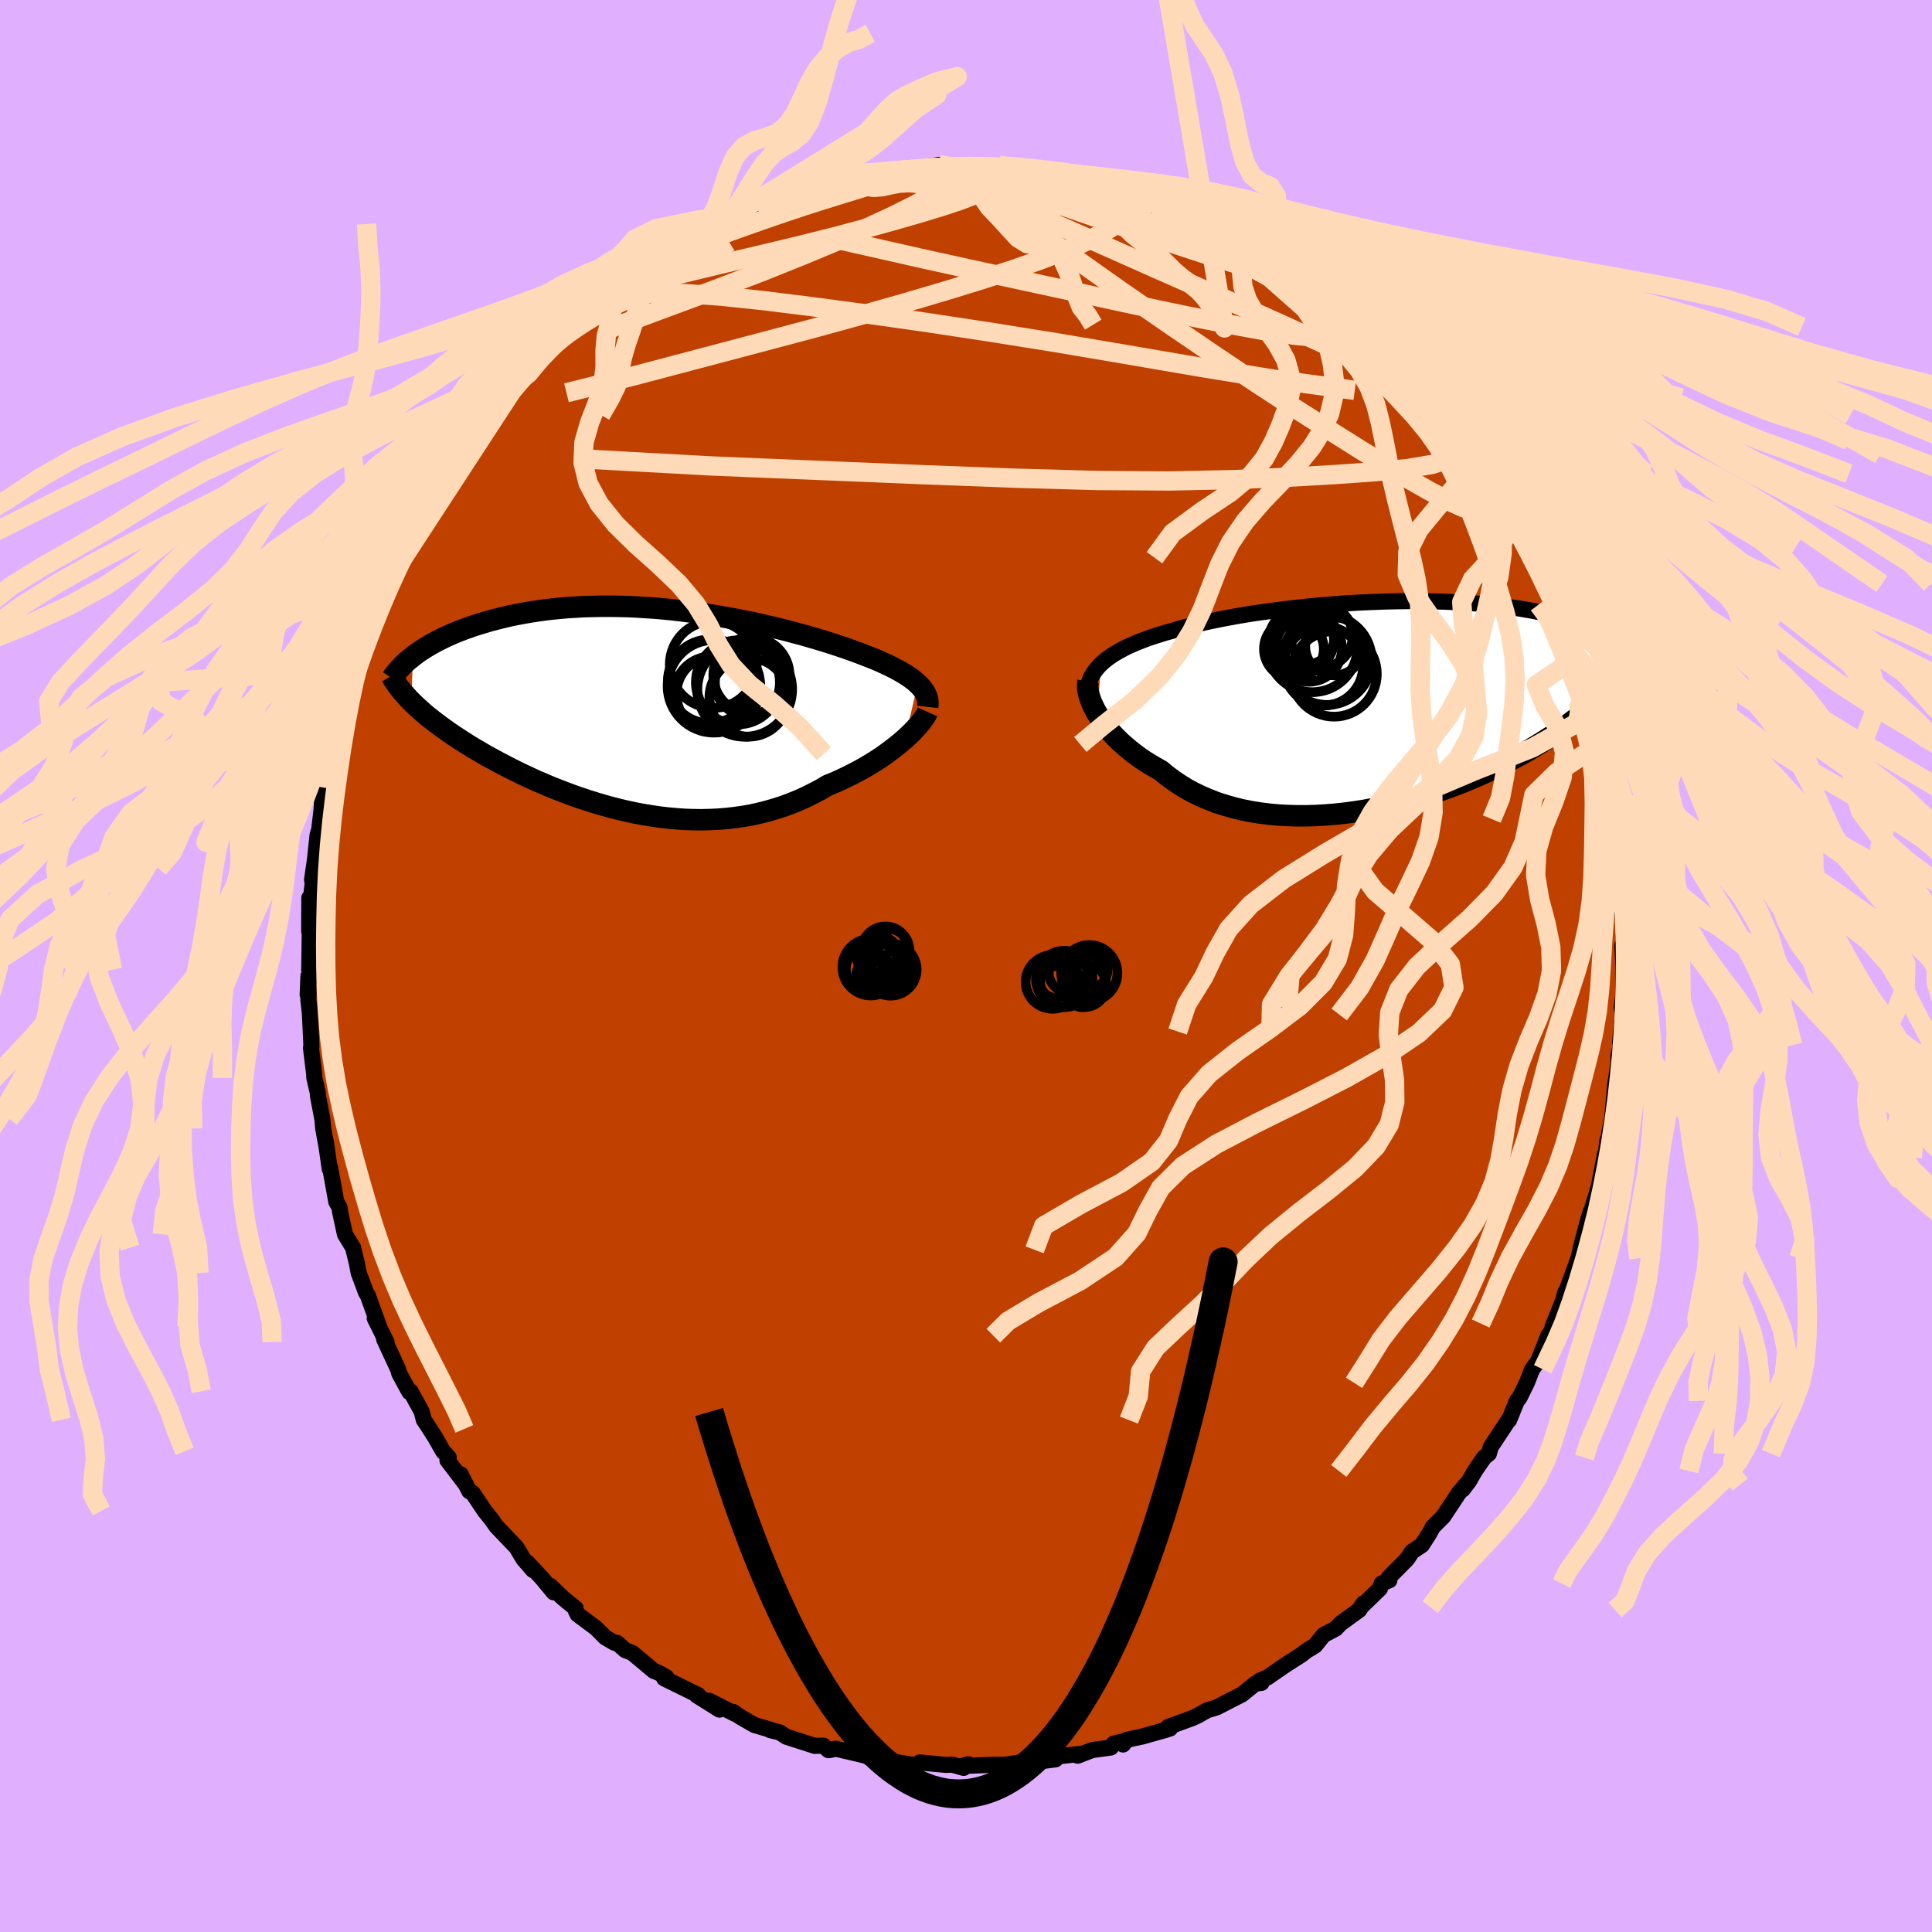 <svg xmlns="http://www.w3.org/2000/svg" width="500" height="500" viewBox="-100 -100 200 200"><defs><clipPath id="c"><path d="m28.74-2.67-.26-.23-.28-.23-.31-.22-.34-.23-.36-.22-.38-.22-.41-.22-.43-.22-.46-.22-.48-.22-.49-.22-.52-.21-.54-.21-.56-.22-.57-.21-.6-.22-.63-.22-.66-.22-.68-.22-.71-.23-.74-.22-.76-.22-.78-.23-.81-.21-.82-.22-.84-.21-.87-.21-.87-.2-.89-.2-.91-.18-.91-.18-.93-.17-.93-.16-.94-.15-.94-.15-.94-.12-.95-.12-.94-.11-.95-.09-.94-.08-.93-.06-.93-.06-.92-.04-.91-.02-.9-.01h-.89l-.88.02-.86.02-.85.05-.84.05-.81.07-.8.08-.78.09-.77.11-.74.11-.72.13-.71.13-.68.14-.67.16-.64.16-.63.16-.6.18-.58.17-.57.18-.54.19-.53.19-.5.19-.49.2-.48.21-.45.2-.44.22-.42.21-.4.22-.39.22-.37.22-.35.23-.34.22-.32.23-.3.23-.17 4.66.28.28.3.28.31.28.32.29.34.29.36.29.37.29.38.29.4.3.42.3.42.3.45.31.46.3.47.31.49.31.5.31.53.31.54.32.55.32.58.31.59.32.61.32.62.32.64.32.66.32.67.31.69.32.71.3.72.31.73.29.75.29.76.28.78.28.79.26.79.25.81.24.82.23.83.21.84.2.84.18.85.16.86.14.86.13.87.1.87.08.87.06.87.03.87.01.87-.02.87-.04.87-.07.86-.1.86-.12.85-.15.84-.19.83-.21.83-.24.81-.26.8-.3.79-.32.77-.35.76-.38.75-.39.72-.43.65-.26.63-.28.61-.29.61-.3.59-.31.57-.31.56-.33.54-.33.52-.33.5-.34.48-.35.46-.34.44-.35.42-.34.39-.34"/></clipPath><clipPath id="b"><path d="m-29.03-4.24.31-.28.34-.27.36-.26.4-.26.41-.24.44-.24.47-.24.49-.22.52-.22.54-.21.55-.21.59-.2.6-.19.62-.19.64-.18.66-.2.7-.19.73-.18.75-.18.78-.18.81-.17.84-.17.86-.16.88-.16.9-.15.91-.14.94-.13.95-.13.96-.13.97-.11.98-.11.99-.1.99-.09 1-.08.99-.08 1-.06.99-.06.99-.04.99-.04.98-.03.96-.02.96-.01h.95l.93.01.92.02.9.02.88.04.87.04.85.06.83.06.81.07.79.08.77.08.74.1.73.1.7.1.68.12.65.11.64.13.61.13.59.13.57.14.55.15.53.14.51.15.49.15.47.16.45.16.44.16.42.17.4.17.38.17.37.17.34.18.34.18.31.18.3.19.28.18.27.19-1.01 4.09-.26.32-.29.33-.3.33-.31.33-.34.34-.35.34-.37.34-.39.34-.41.35-.43.35-.45.36-.46.35-.49.36-.5.36-.52.36-.55.37-.56.36-.59.37-.61.37-.63.38-.66.37-.68.37-.7.37-.72.37-.74.36-.77.36-.79.36-.81.34-.83.35-.86.33-.87.32-.88.31-.91.3-.92.29-.93.27-.95.25-.96.24-.98.22-.98.2-.98.18-1 .16-.99.13-1 .11-1 .08-1 .06-.99.03h-.99l-.98-.03-.97-.05-.96-.09-.94-.12-.93-.15-.91-.18-.9-.22-.87-.25-.85-.27-.82-.32-.8-.34-.77-.37-.74-.4-.71-.44-.68-.46-.65-.48-.61-.51-.6-.34-.58-.34-.57-.36-.54-.37-.51-.38-.49-.39-.47-.4-.45-.4-.42-.41-.39-.41-.37-.42-.34-.42-.31-.41-.29-.41-.25-.41"/></clipPath><filter id="a"><feTurbulence baseFrequency=".05" numOctaves="3" result="noise" type="noise"/><feDisplacementMap in="SourceGraphic" in2="noise" scale="2"/></filter></defs><rect width="100%" height="100%" x="-100" y="-100" fill="#E0B0FF"/><path fill="#C04000" stroke="#000" stroke-linejoin="round" stroke-width="1.667" d="m68.06-.13.01 2.86-.19 1.58.12.71-.1 1.76.01-1.08-.2 2.2.1.29-.27 1.09v.77l-.35 2.36-.29 3.29-.27 1.4-.13.77-.12.26-.18 1.7-.06-.32-.76 4.02.4-2.02-.11.77-.92 3.05h-.04l-.32 1.01-.78 2.94v.1l-.2.86-1.25 3.4-.11.11-.28 1-1.05 2.6.2-.34-.44 1.02-.2.24-1.05 2.64-.62.83-.55 1.41-.76 1.54-.27.33-.81 1.99.07-.19-1.96 2.96-.2.7-.5.41-.95 1.38-.59 1.04-.67.88.33-.51-.76.92L49.4 57l-1.07 1.07-.37.68-.77 1.2-1.02.68-.5.76-1.94 1.96.1.24-.8.33-.18.53-1.97 1.91.27-.38-.44.68-1.9 1.38-.56.57-1.24.65-.87 1.09-.84.51-.59.44.05-.02-1.63 1.04-1.93 1.33-.79.33.18.23-.64.08-1.37 1.11-2.59 1.33-.1.04-.96.29-.82.48-.63.3-2.57.94.22.15-.56.18-2.31.65-1.63.35-.37.48.32-.4-1.28.31-.3.4-1.94.27-1.5.58.51-.22-3.21.37.52-.01-.12.24-2.38.3-3.12.3 2.44-.37-2.04.33H2.83l-3.27.13.69-.18-.49.37-1.19-.33-.67.02-2.69-.25-.38.29-2-.31-1.23-.35.61.33-1.84-.25-.67-.38-.83-.21-2.37-.55-.48.12-.25.04-.53-.47-.9.02-2.93-.94-.71-.46-.96-.22.09-.03-1.72-.5-1.48-.85-.72-.51.2.21-2.7-1.37 1.07.92-2.35-1.47.14-.04-3.51-1.72.23-.12-.79-.45-.52-.21-2.21-1.85-.75-.3-.86-.76-.24.01-.97-.57-.95-.96-1.9-1.41-.19-.38-.02-.25-1.31-1.07-1.31-1.26.35.67-1.23-1.48-1.48-1.59.56.76-1-1.16-.7-1.18-2.1-2.2-.46-.67-.74-.91-1.23-1.84-.36-.2-.9-1.76.44.93-1.8-2.37.13-.3-.58-.63-.81-1.42-.57-.9-.62-.94-.22-.86-1.15-2.09-.13.06-1.04-1.91-.11-.41-1.46-3.15.26.31-1.23-2.46.45.85-1.17-3.24-.18-.28-.68-1.82-.08-.2-.19-1.02-.39-1.6-.84-1.38-.5-2.31-.06-.47-.34-.6-.27-1.52-.37-2.02-.04.14-.4-2.84.09.66-.36-2-.09-.98-.46-2.41-.01-.3-.36-1.55-.02-.42-.33-2.69.05-.18-.16-3.38-.16-1.4.02-.65-.01-1.82-.08 1.93.22-2.64-.06.06.06-4.14-.06.18.01-3.48.24-.3-.19 1.34.48-4.1-.25 1.2.3-2.07.28-2.61.16-.5.24-2.02.07-1.04.41-1.28.2-1.28-.02-.56.34-1.7.18-.74.54-2.26.28-.57.76-2.56-.53 1.1.93-2.48.36-1.22.16-.12 1.12-3.44-.44.74 1.5-3.07-.44.57 1.02-2.37-.46.69 1.35-2.83.55-1.13.18-.43-.33.39 1.64-2.58-.16.17.44-1.28.9-1.02 1.17-2.31.18-.23 1.29-1.93.05-.31 1.67-2.53-.1-.06.18-.02 1.25-1.84.48-.36 1.37-1.95-.01-.11.8-1.16 1.53-1.37L-45-62.3l-.61.59 1.77-1.73.63-.47 1.9-2.16-1.5 1.48 2.09-2.11 1.12-.64-.82.59 2.65-2.21.57-.13.29-.74 1.58-.94 1.65-1.24-.75.57 1.18-1.05.41-.08 1.45-.86 1.51-.99.55-.12.72-.49.96-.69 1.4-.47 1.04-.87 1.23-.63.77-.17.27.06 2.22-1.02 1.74-.67.06.04 1.64-.69 1.38-.48-.02-.05.96-.29 1.65-.08.05-.01 1.17-.49 2.8-.51-.91-.01 1.76-.12.26.15 2.14-.45-.37.06.52-.01 3.09-.51 1.98.22-1.33-.01 2.25-.04-.2.07.47-.03 4.33.17-1.22-.29 1.34.39 1.88-.12 1.07.3.25.09 2.27.23.06.05 1.12.42 2.39.56-.2-.12 1.47.2.87.18-.36.05 2.35.51 1.25.8-.4-.42 1.29.54 1.26.54 2.64 1.05.21.41.47.13 1.55.49.95.51.61.49 1.75 1 .56.19-.43-.1 3.15 2.04-.25-.33 1.14 1.06.9.39.54.54 1.42.67 1.97 1.65-.66-.22.64.26 1.69 1.57.56.69 1.17.72.07.11 1.02 1.07.5.89 2.5 2.51-.17-.4.16.16 1.2 1.43 2.23 2.38-1.32-1.51 1.02 1.76 1.75 1.97.54.66.17.62.85.86.59.88.43 1.09 1.38 1.86-.39-.46.46.55.7 1.01 2.1 4.36-.61-1.34 1.61 3.12-.28-.41-.29-.78 1.69 3.5.58 1.39.66 1.51-.56-.99.91 2.01.19.23.84 2.36.46 1.27.5 1.8.73 1.82-.19-.4.26 1.11.94 3.35-.29-.97.62 2.13.21 1.08.57 2.56-.01.54.27 1.21.31 1.04-.11 1.29.46 1.99-.12-1.42.29 3.13.45 2.61-.2-.23.15 3.23.11.34.26 2.06-.11.33.12 1-.24.05.12 1.99.01 2.86" filter="url(#a)"/><path fill="#fff" d="m-29.03-4.24.31-.28.34-.27.36-.26.4-.26.41-.24.44-.24.47-.24.49-.22.52-.22.54-.21.55-.21.59-.2.6-.19.62-.19.64-.18.66-.2.7-.19.73-.18.75-.18.78-.18.81-.17.84-.17.86-.16.88-.16.9-.15.91-.14.94-.13.95-.13.96-.13.97-.11.98-.11.99-.1.99-.09 1-.08.99-.08 1-.06.99-.06.99-.04.99-.04.98-.03.96-.02.96-.01h.95l.93.01.92.02.9.02.88.04.87.04.85.06.83.06.81.07.79.08.77.08.74.1.73.1.7.1.68.12.65.11.64.13.61.13.59.13.57.14.55.15.53.14.51.15.49.15.47.16.45.16.44.16.42.17.4.17.38.17.37.17.34.18.34.18.31.18.3.19.28.18.27.19-1.01 4.09-.26.32-.29.33-.3.33-.31.33-.34.34-.35.34-.37.34-.39.34-.41.35-.43.35-.45.36-.46.35-.49.36-.5.36-.52.36-.55.37-.56.36-.59.37-.61.37-.63.38-.66.37-.68.37-.7.37-.72.37-.74.36-.77.36-.79.36-.81.34-.83.35-.86.33-.87.32-.88.31-.91.3-.92.29-.93.27-.95.25-.96.24-.98.22-.98.2-.98.18-1 .16-.99.13-1 .11-1 .08-1 .06-.99.03h-.99l-.98-.03-.97-.05-.96-.09-.94-.12-.93-.15-.91-.18-.9-.22-.87-.25-.85-.27-.82-.32-.8-.34-.77-.37-.74-.4-.71-.44-.68-.46-.65-.48-.61-.51-.6-.34-.58-.34-.57-.36-.54-.37-.51-.38-.49-.39-.47-.4-.45-.4-.42-.41-.39-.41-.37-.42-.34-.42-.31-.41-.29-.41-.25-.41" filter="url(#a)" transform="translate(43.01 -27.02)"/><path fill="#fff" d="m28.74-2.67-.26-.23-.28-.23-.31-.22-.34-.23-.36-.22-.38-.22-.41-.22-.43-.22-.46-.22-.48-.22-.49-.22-.52-.21-.54-.21-.56-.22-.57-.21-.6-.22-.63-.22-.66-.22-.68-.22-.71-.23-.74-.22-.76-.22-.78-.23-.81-.21-.82-.22-.84-.21-.87-.21-.87-.2-.89-.2-.91-.18-.91-.18-.93-.17-.93-.16-.94-.15-.94-.15-.94-.12-.95-.12-.94-.11-.95-.09-.94-.08-.93-.06-.93-.06-.92-.04-.91-.02-.9-.01h-.89l-.88.02-.86.02-.85.05-.84.05-.81.07-.8.08-.78.09-.77.11-.74.11-.72.13-.71.13-.68.14-.67.16-.64.16-.63.16-.6.18-.58.17-.57.18-.54.19-.53.19-.5.19-.49.2-.48.21-.45.2-.44.22-.42.21-.4.22-.39.22-.37.22-.35.23-.34.22-.32.23-.3.23-.17 4.66.28.28.3.28.31.28.32.29.34.29.36.29.37.29.38.29.4.3.42.3.42.3.45.31.46.3.47.31.49.31.5.31.53.31.54.32.55.32.58.31.59.32.61.32.62.32.64.32.66.32.67.31.69.32.71.3.72.31.73.29.75.29.76.28.78.28.79.26.79.25.81.24.82.23.83.21.84.2.84.18.85.16.86.14.86.13.87.1.87.08.87.06.87.03.87.01.87-.02.87-.04.87-.07.86-.1.86-.12.85-.15.84-.19.83-.21.83-.24.81-.26.8-.3.79-.32.77-.35.76-.38.75-.39.72-.43.65-.26.63-.28.61-.29.61-.3.59-.31.57-.31.56-.33.54-.33.52-.33.5-.34.48-.35.46-.34.44-.35.42-.34.39-.34" filter="url(#a)" transform="translate(-33.73 -26.54)"/><g fill="none" stroke="#000" transform="translate(43.01 -27.02)"><path stroke-linejoin="round" stroke-width="1.667" d="m-30.49-.89.01-.39.04-.37.07-.36.1-.35.13-.34.16-.33.2-.31.22-.31.25-.3.28-.29.31-.28.34-.27.36-.26.4-.26.41-.24.44-.24.47-.24.49-.22.52-.22.54-.21.55-.21.59-.2.6-.19.62-.19.64-.18.66-.2.7-.19.73-.18.75-.18.78-.18.81-.17.84-.17.86-.16.88-.16.9-.15.91-.14.94-.13.95-.13.96-.13.97-.11.98-.11.99-.1.99-.09 1-.08.99-.08 1-.06.99-.06.99-.04.99-.04.98-.03.96-.02.96-.01h.95l.93.01.92.02.9.02.88.04.87.04.85.06.83.06.81.07.79.08.77.08.74.1.73.1.7.1.68.12.65.11.64.13.61.13.59.13.57.14.55.15.53.14.51.15.49.15.47.16.45.16.44.16.42.17.4.17.38.17.37.17.34.18.34.18.31.18.3.19.28.18.27.19.25.19.24.19.23.19.21.2.19.19.19.2.16.19.16.2.15.19.13.2" filter="url(#a)"/><path stroke-linejoin="round" stroke-width="2.222" d="m-30.37-2.44-.04.24-.01.26.02.3.05.32.09.33.11.36.14.37.17.38.2.4.23.4.25.41.29.41.31.41.34.42.37.42.39.41.42.41.45.4.47.4.49.39.51.38.54.37.57.36.58.34.6.34.61.51.65.48.68.46.71.44.74.4.77.37.8.34.82.32.85.27.87.25.9.22.91.18.93.15.94.12.96.09.97.05.98.03h.99l.99-.03 1-.06 1-.08 1-.11.99-.13 1-.16.98-.18.98-.2.98-.22.96-.24.95-.25.93-.27.92-.29.91-.3.88-.31.87-.32.86-.33.83-.35.81-.34.79-.36.77-.36.74-.36.72-.37.7-.37.68-.37.66-.37.63-.38.61-.37.59-.37.56-.36.55-.37.52-.36.5-.36.49-.36.46-.35.45-.36.43-.35.41-.35.39-.34.37-.34.35-.34.34-.34.31-.33.3-.33.29-.33.26-.32.26-.32.23-.31.22-.31.2-.31.19-.3.17-.3.16-.3.15-.29.13-.29.12-.28" filter="url(#a)"/><circle cx="-7.156" cy="-6.004" r="4.676" clip-path="url(#b)" filter="url(#a)"/><circle cx="-5.656" cy="-4.649" r="4.644" clip-path="url(#b)" filter="url(#a)"/><circle cx="-7.946" cy="-7.349" r="3.188" clip-path="url(#b)" filter="url(#a)"/><circle cx="-7.531" cy="-5.844" r="3.442" clip-path="url(#b)" filter="url(#a)"/><circle cx="-6.016" cy="-4.059" r="4.122" clip-path="url(#b)" filter="url(#a)"/><circle cx="-4.911" cy="-3.219" r="4.428" clip-path="url(#b)" filter="url(#a)"/><circle cx="-4.886" cy="-6.074" r="3.008" clip-path="url(#b)" filter="url(#a)"/><circle cx="-6.206" cy="-7.149" r="3.232" clip-path="url(#b)" filter="url(#a)"/><circle cx="-9.066" cy="-5.799" r="3.098" clip-path="url(#b)" filter="url(#a)"/><circle cx="-8.191" cy="-6.709" r="3.276" clip-path="url(#b)" filter="url(#a)"/></g><g fill="none" stroke="#000" transform="translate(-33.73 -26.54)"><path stroke-linejoin="round" stroke-width="2.222" d="m29.76-.28.03-.26v-.24l-.03-.25-.06-.24-.09-.24-.12-.24-.14-.23-.18-.23-.2-.23-.23-.23-.26-.23-.28-.23-.31-.22-.34-.23-.36-.22-.38-.22-.41-.22-.43-.22-.46-.22-.48-.22-.49-.22-.52-.21-.54-.21-.56-.22-.57-.21-.6-.22-.63-.22-.66-.22-.68-.22-.71-.23-.74-.22-.76-.22-.78-.23-.81-.21-.82-.22-.84-.21-.87-.21-.87-.2-.89-.2-.91-.18-.91-.18-.93-.17-.93-.16-.94-.15-.94-.15-.94-.12-.95-.12-.94-.11-.95-.09-.94-.08-.93-.06-.93-.06-.92-.04-.91-.02-.9-.01h-.89l-.88.02-.86.02-.85.05-.84.05-.81.07-.8.08-.78.09-.77.11-.74.11-.72.13-.71.13-.68.14-.67.16-.64.16-.63.16-.6.18-.58.17-.57.18-.54.19-.53.19-.5.19-.49.2-.48.21-.45.2-.44.22-.42.21-.4.22-.39.22-.37.22-.35.23-.34.22-.32.23-.3.23-.28.23-.28.22-.25.23-.24.23-.22.23-.21.23-.2.23-.18.22-.17.23-.15.22" filter="url(#a)"/><path stroke-linejoin="round" stroke-width="2.222" d="m29.74.23-.09.2-.12.22-.16.24-.19.27-.22.28-.26.29-.28.31-.31.32-.34.33-.37.34-.39.34-.42.34-.44.35-.46.34-.48.35-.5.34-.52.33-.54.33-.56.33-.57.31-.59.31-.61.3-.61.29-.63.28-.65.26-.72.43-.75.39-.76.38-.77.35-.79.32-.8.3-.81.26-.83.24-.83.21-.84.19-.85.15-.86.12-.86.1-.87.07-.87.04-.87.02-.87-.01-.87-.03-.87-.06-.87-.08-.87-.1-.86-.13-.86-.14-.85-.16-.84-.18-.84-.2-.83-.21-.82-.23-.81-.24-.79-.25-.79-.26-.78-.28-.76-.28-.75-.29-.73-.29-.72-.31-.71-.3-.69-.32-.67-.31-.66-.32-.64-.32-.62-.32-.61-.32-.59-.32-.58-.31-.55-.32-.54-.32-.53-.31-.5-.31-.49-.31-.47-.31-.46-.3-.45-.31-.42-.3-.42-.3-.4-.3-.38-.29-.37-.29-.36-.29-.34-.29-.32-.29-.31-.28-.3-.28-.28-.28-.27-.27-.25-.28-.24-.27-.23-.26-.21-.27-.2-.26-.19-.26-.17-.26-.16-.26-.15-.25" filter="url(#a)"/><circle cx="10.116" cy="-2.822" r="4.35" clip-path="url(#c)" filter="url(#a)"/><circle cx="11.246" cy="-1.277" r="4.076" clip-path="url(#c)" filter="url(#a)"/><circle cx="7.206" cy="-2.922" r="4.342" clip-path="url(#c)" filter="url(#a)"/><circle cx="7.641" cy="-2.417" r="4.798" clip-path="url(#c)" filter="url(#a)"/><circle cx="11.516" cy="-3.537" r="3.946" clip-path="url(#c)" filter="url(#a)"/><circle cx="7.706" cy="-1.607" r="3.954" clip-path="url(#c)" filter="url(#a)"/><circle cx="7.351" cy="-1.712" r="3.788" clip-path="url(#c)" filter="url(#a)"/><circle cx="11.311" cy="-2.847" r="3.574" clip-path="url(#c)" filter="url(#a)"/><circle cx="7.566" cy="-4.672" r="4.5" clip-path="url(#c)" filter="url(#a)"/><circle cx="10.826" cy="-2.097" r="4.904" clip-path="url(#c)" filter="url(#a)"/></g><g fill="none" stroke="#FFDAB9" stroke-linejoin="round" stroke-width="2"><path d="m24.71-77.06 1.32.52 1.21.64 1.19.72 1.19.74 1.17.75 1.12.73 1.05.69.95.62.78.51.57.36.31.19h.01l-.32-.21-.67-.45-.94-.66M-5.89-82.43l2.45-.24 1.59.02 1.28.12 1.3.16 1.49.19 1.65.2 1.75.23 1.77.23 1.71.25 1.63.24 1.49.25 1.33.21 1.13.18.91.13.69.09.46.03.21-.02-.14-.12-.51-.22" filter="url(#a)"/><path d="m24.03-77.6.47.44 1 .63 1.36.86 1.56 1.07 1.68 1.23 1.74 1.33 1.76 1.39 1.79 1.43 1.78 1.44 1.74 1.41 1.64 1.32 1.51 1.19 1.36 1.06 1.23.93 1.01.76.52.34m-61.14-20.19 1.31-.05 1.38-.09 1.71-.1 1.93-.03 2.06.06 2.16.13 2.26.18 2.37.2 2.46.21 2.52.23 2.54.22 2.46.24 2.31.24 2.12.24 1.92.21 1.67.11 1.23-.05" filter="url(#a)"/><path d="m34.64-71.32.78.59.94.67.72.57.47.44.26.32.07.21-.16.08-.45-.11-.79-.3-1.16-.5-1.53-.73-1.92-.98-2.38-1.29-2.9-1.65-3.4-1.97-3.78-2.25m-52.66 5.73.86-.35 1.45-.65 1.68-.71 1.81-.71 1.94-.72 2.07-.75 2.18-.77 2.21-.76 2.18-.73 2.13-.68 2.03-.63 1.96-.6 1.87-.57 1.72-.51 1.38-.45.68-.32" filter="url(#a)"/><path d="m29.57-74.57.43.22.65.44.74.53.64.48.48.41.31.32.12.26-.09.17-.35.07-.66-.05-.97-.19-1.29-.32-1.63-.46-2-.62-2.4-.78-2.82-.93-3.26-1.1-3.78-1.28-4.35-1.52-4.75-1.81m-6.74-2 1.42-.01.93.03.95.05.91.07.76.1.57.15.36.2.14.25-.08.31-.33.36-.59.42-.87.47-1.19.53-1.51.57-1.87.62-2.24.68-2.6.75-2.97.82-3.34.89-3.68.92-4.02.96-4.41 1.04-5.04 1.22" filter="url(#a)"/><path d="m-13.31-81.04.62-.12 1.37-.17 1.61-.07 1.7.06 1.8.16 1.93.24 2.08.28 2.23.32 2.35.35 2.43.38 2.44.41 2.4.43 2.34.44 2.28.44 2.23.43 2.16.41 2.05.38 1.89.33 1.7.28 1.54.28 1.31.24m16.41 12.17 1.54 1.49.76.71.61.63.61.68.53.66.42.59.3.5.16.37v.22l-.2.03-.42-.18-.65-.39-.89-.63-1.14-.87-1.41-1.13-1.67-1.38-1.94-1.63-2.24-1.89-2.58-2.23-3.01-2.66-3.49-3.1" filter="url(#a)"/><path d="m15.13-80.85.56.18.51.29.47.38.3.43.09.48-.11.56-.33.63-.6.69-.94.74-1.3.79-1.68.82-2.06.88-2.44.93-2.84.99-3.24 1.05-3.67 1.13-4.11 1.21-4.58 1.3-5.06 1.39-5.58 1.48-6.12 1.62-6.66 1.76-7.1 1.78" filter="url(#a)"/><path d="m-8.18-82.03 1.59-.11 1.67.31 2.33.62 2.92.91 3.27 1.17 3.5 1.4 3.74 1.62 4.03 1.78 4.33 1.93 4.58 2.02 4.69 2.08 4.75 2.13 4.86 2.25 4.93 2.4" filter="url(#a)"/><path d="m-2.8-82.94.98.15.33.12.22.16.18.22.08.3-.13.39-.43.49-.8.62-1.21.76-1.67.92-2.14 1.07-2.64 1.23-3.15 1.39-3.66 1.53-4.19 1.68-4.74 1.81-5.32 1.97-6.01 2.24m88.57 11.48.04.62-.43.66-1.07.65-1.78.56-2.54.43-3.32.32-4.09.29-4.87.28-5.7.25-6.61.14-7.55-.05-8.52-.24-9.48-.36-10.42-.43-11.4-.47-12.4-.68" filter="url(#a)"/><path d="m53.51-50.96.76 1.06.27.52.21.62.17.74.03.68-.19.46-.47.19-.72-.06-.97-.28-1.23-.47-1.5-.68-1.8-.94-2.12-1.2-2.44-1.47-2.76-1.7-3.1-1.95-3.47-2.21-3.85-2.51-4.27-2.85-4.73-3.22-5.19-3.58-5.57-3.94-5.92-4.31" filter="url(#a)"/><path d="m-37.77-68.96.91-.23 1.84-.29 2.63-.18 3.24.05 3.79.27 4.38.46 5.01.62 5.61.75 6.14.87 6.59 1 7.01 1.12 7.37 1.25 7.7 1.32 7.89 1.28 7.91 1.08m-53.56-21.45.54-.16 1.13-.3 1.2-.26 1.13-.2 1.06-.15 1.01-.12.99-.11.96-.11.91-.09.8-.07.63-.04.4-.01.15.02-.08.05-.28.07-.5.1-.77.11-1.1.15-1.51.21-1.98.29-2.39.36m21.3-.66.46.17.92.27.92.23.74.17.51.13.31.13.11.12-.09.13-.32.11-.59.09-.9.08-1.25.06-1.66.02-2.1-.05-2.56-.13-3.04-.23-3.52-.34-3.87-.46m45.88 14.61.45.56.07.39-.37.31-.79.29-1.26.21-1.83.02-2.47-.22-3.14-.47-3.83-.7-4.58-.92-5.37-1.13-6.21-1.35-7.12-1.54-8.11-1.78-9.15-2.07m72.74 37.84.53.7.36.53.4.79.46 1.07.5 1.23.52 1.29.52 1.27.48 1.21.44 1.15.4 1.13.37 1.14.36 1.17.34 1.21.34 1.25.34 1.28.32 1.26.29 1.22.25 1.17.22 1.17.21 1.31.31 1.64" filter="url(#a)"/><path d="m9.84-78.35-1.51-.19-1.05-.39-1.02-.41-1.04-.34-1.07-.25-1.07-.17-1.06-.12L1-80.3l-.97-.06-.93-.07-.95-.1-1-.15-1.05-.18-1.06-.16-1.02-.07-.95.06-.88.17-.85.19-.88.07-1-.15-1.28-.25-1.44-.05-4.02.91.68-1.6.58-.87.81-.1.93.05.97-.14.99-.4.97-.54.93-.59.88-.63.85-.68.81-.71.8-.71.81-.73 1.09-.97 2.14-1.42-17.68 11.36 1.19-.59.95-.45.92-.48.87-.56.81-.66.79-.71.83-.72.88-.68.93-.67.95-.72.93-.82.89-.94.86-.99.85-.92.87-.77.99-.61 1.29-.6 1.8-.79 2.21-.56-24.3 15 .92-.76.71-1.08.81-1.27.9-1.44.95-1.4.98-1.09 1.01-.7.99-.55.93-.76.83-1.3.76-1.95.72-2.48.73-2.79.77-2.8.83-2.56.87-2.13.94-1.59 1.01-1.1 1.1-.81 1.24-.79 1.45-.97 1.67-1.12 1.41-1.14-.19-.74" filter="url(#a)"/><path d="m-28.61-75.03.92-.94.94-1.07.82-1.36.66-1.77.61-1.91.74-1.65.95-1.12 1.13-.6 1.2-.34 1.13-.45 1-.82.84-1.26.74-1.55.75-1.6.83-1.44.97-1.15 1.1-.91 1.14-.65 1.03-.29 1.19-.64m-19.41 22.01-.36 1.39-.71 1.34-.98.54-.92.27-.69.47-.48.84-.38 1.19-.39 1.36-.45 1.38-.47 1.36-.41 1.42-.3 1.5-.31 1.39-.59 1.23-1.04 1.81" filter="url(#a)"/><path d="m-42.81-64.59 1.61-1.36 1.08-.66.96-.48.98-.51.97-.58.93-.64.87-.63.83-.57.78-.51.78-.46.79-.46.84-.5.88-.52.92-.5.94-.39.97-.29 1.03-.24 1.09-.37 1.04-.67" filter="url(#a)"/><path d="m-31.88-70.45-.6.06-.56.34-.66.38-.83.4-.96.44-.99.48-.99.52-.94.55-.9.55-.84.55-.79.54-.77.57-.75.62-.77.72-.77.82-.69.84-.61.74-1.01.74-13.08 20.06-.91 1.68-.55.97-.6.85-.79.84-1.01.83-1.13.86-1.1.92-.93 1-.69 1.1-.48 1.17-.4 1.21-.48 1.2-.66 1.16-.9 1.1-1.1 1.05-1.17 1.01-1.12 1-.96 1.05-.76 1.13-.61 1.23-.58 1.33-.68 1.4-.8 1.52-.88 2.1 17.94-24.88-1.25-3.65-1.25-2.5-.68-1.63-.02-1.12.36-1.01.3-1.26v-1.67l-.18-1.96-.1-2 .14-1.85.37-1.69.45-1.61.36-1.62.23-1.65.15-1.66.12-1.69.1-1.83.04-2.05-.1-2.22-.22-2.22-.13-2.22M74.2-21.59l-1.32-1.96-.88-1.49-.65-1.28-.59-1.2-.59-1.17-.59-1.17-.61-1.18-.64-1.22-.7-1.23-.79-1.19-.88-1.1-.94-.99-.94-.89-.89-.86-.82-.88-.76-.93-.7-.98-.62-1-.54-1.01-.46-1.06-.48-1.16-.69-1.28-1.14-1.23-1.5-.93-.98-.58-8.44-11.3.71-.98.34.68.54 1.05.7.96.83.79.94.68 1.07.57 1.16.47 1.23.38 1.27.31 1.26.3 1.21.35 1.11.44.97.56.9.71.96.88 1.23.99 1.59.96 1.7.91 1.18 2.15M32.85-72.44l-.75-4.13.04-3.11-.63-1.03-.99-.38-.93-.76-.74-1.42-.55-2-.47-2.39-.54-2.5-.72-2.34-.93-1.93-1.02-1.53-.94-1.39-.78-1.71-.91-2.48-1.74-2.81 6.51 38.3-.45-1.1-.76-.94-.72-.99-.75-.84-.8-.64-.85-.62-.88-.74-.89-.88-.88-.89-.88-.77-.86-.66-.82-.65-.76-.77-.71-.87-.69-.82-.72-.65-.78-.54-.89-.76-1.08-1.02-1.24-.71M-.1-82.7l1.14 2.13 1.37 2.01 1.1 1.15.96 1.06.92.99.95.59.96.12.95-.02.88.34.8 1.01.72 1.64.65 1.9.62 1.57.66.85.59.97m53.94 51.75 1.57 4.56.06 3.22-.06 2.59.22 2.41.48 2.38.49 2.39.27 2.36-.03 2.33-.28 2.33-.38 2.33-.37 2.31-.33 2.31-.29 2.3-.29 2.3-.36 2.32-.45 2.35-.54 2.36-.62 2.37-.67 2.37-.72 2.36-.72 2.34-.72 2.34-.68 2.32-.64 2.28-.63 2.22-.66 2.12-.76 2.02-.96 1.95-1.22 1.91-1.5 1.91-1.7 1.93-1.81 1.93-1.76 1.84-1.53 1.73-1.47 1.91" filter="url(#a)"/><path d="m.1-82.77 1.23.02 2.16.1 2.35.22 2.32.33 2.24.4 2.17.46 2.13.52 2.1.58 2.11.66 2.12.74 2.13.81 2.11.87 2.07.94 2.02 1.01 1.96 1.07 1.93 1.14 1.93 1.23 1.95 1.3L39.12-69l2.04 1.45 2.09 1.53 2.11 1.58 2.11 1.63 2.06 1.68 1.95 1.71 1.82 1.72 1.67 1.74 1.53 1.75 1.43 1.77 1.4 1.82 1.45 1.91 1.55 2.05L64-44.43l1.77 2.41 1.74 2.47 1.52 2.29 1.14 1.63" filter="url(#a)"/><path d="m.1-82.77 1.72.02 2.77.1 2.57.21 2.34.32 2.37.39 2.55.45 2.79.51 3.01.57 3.18.64 3.28.72 3.35.79 3.35.86 3.29.91 3.17.98 3.05 1.03 3 1.11 3.06 1.19 3.23 1.26 3.4 1.35 3.53 1.42 3.61 1.49 3.69 1.57 3.85 1.63 4.05 1.69 4.21 1.72 4.22 1.73 4 1.72 4.64 1.98" filter="url(#a)"/><path d="m-.82-82.72.94-.03 1.54.03 2.24.1 2.79.21 3.14.3 3.19.38 3.01.44 2.75.49 2.57.56 2.55.64 2.66.7 2.78.78 2.82.85 2.71.9 2.55.96 2.46 1.02 2.6 1.09 3.05 1.17 3.77 1.25 4.59 1.32 5.27 1.41 5.49 1.47 5.07 1.56 4.22 1.63 3.7 1.58 2.79.81" filter="url(#a)"/><path d="m-8.44-82.18 1.9-.2 1.96-.12 2.08-.1 2.13-.05 2.28.03 2.48.1 2.66.19 2.75.28 2.78.36 2.79.42 2.85.49 2.95.56 3.15.63 3.43.71 3.76.77 4.06.84 4.3.91 4.42.96 4.47 1.02 4.5 1.1 4.56 1.17 4.69 1.26 4.86 1.33 4.98 1.41 5.02 1.49 5.03 1.56 5.27 1.64 6.07 1.71 7.35 1.83 8.66 2.59" filter="url(#a)"/><path d="m-10.2-82.06 1.74-.11 2.16-.22 2.35-.16 2.51-.07 2.59.03 2.6.09 2.64.16 2.81.22 3.08.27 3.34.34 3.45.4 3.38.47 3.15.55 2.96.63 2.95.74 3.21.82 3.73.92 4.38 1 5.07 1.07 5.74 1.12 6.33 1.17 6.69 1.2 6.51 1.2L78.72-69l4.16 1.24 3.64 1.6" filter="url(#a)"/><path d="m-10.2-82.06 1.94-.11 2.07-.22 2.13-.16 2.24-.07 2.42.02 2.65.09 2.86.15 3.02.22 3.06.27 3.02.32 2.92.39 2.82.45 2.78.53 2.83.62 3 .71 3.25.82 3.53.91 3.78.98 3.92 1.07 3.93 1.13 3.86 1.16 3.91 1.09 5.04.91" filter="url(#a)"/><path d="m-10.2-82.06 1.81-.11 2.02-.22 2.2-.16 2.27-.06 2.33.02 2.35.1 2.35.16 2.34.22 2.3.29 2.27.34 2.24.41 2.25.48 2.27.56 2.28.65 2.31.75 2.34.84 2.39.93 2.49 1 2.64 1.07 2.76 1.13 2.82 1.17 2.79 1.19 2.71 1.22 2.65 1.24 2.66 1.28 2.77 1.33 2.91 1.44 3.14 1.62 3.21 1.91" filter="url(#a)"/><path d="m-9.29-82.05.69-.15 1.45-.16 1.99-.13 2.18-.09 2.2-.05 2.21.02 2.29.09 2.4.18 2.51.26 2.64.34 2.79.4 2.93.47 3.05.54 3.08.61 3.03.68 2.94.75 2.89.83 2.95.88 3.15.93 3.46.97 3.75 1.04 3.98 1.13 4.02 1.23L57.2-70l4.6 1.32" filter="url(#a)"/><path d="m-9.29-82.05 1.21-.16 1.63-.15 1.87-.13 1.99-.09 2.05-.04 2.13.02 2.24.1 2.31.18 2.35.27 2.33.35 2.28.42 2.22.48 2.15.55 2.14.62 2.18.7 2.28.77 2.43.83 2.56.9 2.67.95 2.7 1.01 2.65 1.08 2.54 1.16 2.44 1.25 2.38 1.32 2.41 1.4 2.5 1.47 2.52 1.57 2.48 1.8 3.19 2.56" filter="url(#a)"/><path d="m-12.09-81.54 1.79-.36 1.81-.25 1.99-.21 2.18-.15 2.31-.07 2.42.02 2.51.1 2.53.15 2.51.23 2.41.28 2.27.35 2.16.41 2.08.49 2.07.56 2.12.66 2.25.75 2.39.85 2.56.93 2.71 1 2.82 1.07 2.9 1.13 2.91 1.17 2.9 1.2L45.38-70l2.85 1.26 2.85 1.31 2.84 1.37 2.79 1.46 2.68 1.56 2.56 1.6 2.61 1.51 2.52 1.13" filter="url(#a)"/><path d="m-13.26-81.05 2.76-.68 1.91-.35 1.79-.23 1.92-.15 2.07-.1 2.23-.05 2.43.02 2.66.09 2.88.17 3.05.26 3.12.33 3.1.41 2.99.46 2.87.54 2.83.6 2.91.68 3.15.76 3.49.82 3.83.88 4.08.93 4.18.97 4.11 1.05 3.91 1.13 3.87 1.22L63.49-70l6.57 1.32" filter="url(#a)"/><path d="m-13.26-81.05 2.89-.68 2.02-.36 1.86-.22 1.92-.15 1.98-.1 2.04-.03 2.1.02 2.18.11 2.22.19 2.25.28 2.25.35 2.25.42 2.25.5 2.25.56 2.25.64 2.26.71 2.25.78 2.26.85 2.27.91 2.31.98 2.34 1.04 2.39 1.12 2.43 1.19 2.45 1.27 2.47 1.35 2.52 1.43 2.6 1.5 2.73 1.57 2.84 1.64 2.9 1.68 2.83 1.72 2.6 1.74 2.29 1.75 2.08 1.75 2.06 1.77 2.1 1.81" filter="url(#a)"/><path d="m-13.26-81.05 2.56-.68 1.6-.36 1.78-.22 2.1-.15 2.29-.1 2.37-.04 2.43.03 2.51.11 2.62.19 2.72.27 2.82.35 2.94.42 3.08.5 3.26.56 3.43.63 3.59.71 3.65.78 3.6.84 3.45.91 3.26.98 3.08 1.04 2.97 1.11 2.98 1.19 3.09 1.26 3.28 1.35 3.52 1.42 3.77 1.5 3.95 1.58 4.06 1.63 4.09 1.69 4.01 1.73 3.77 1.74 3.3 1.73 3.02 1.75 2.93 1.67" filter="url(#a)"/><path d="m-13.31-81.04 1.31-.45 1.64-.34 1.89-.28 2.05-.22 2.17-.16 2.29-.07H.45l2.53.08 2.6.14 2.64.2 2.65.26 2.66.32 2.73.38 2.88.45 3.11.51 3.41.61 3.67.71 3.86.8 3.99.9 4.14.98 4.38 1.07 4.49 1.16 4.12 1.25 3.3 1.03" filter="url(#a)"/><path d="m-14.96-80.96 2.15-.32 2.25-.42 2.02-.33 1.94-.24 1.97-.16 2.05-.1 2.19-.04 2.33.03 2.46.1 2.56.19 2.63.27 2.68.34 2.72.42 2.78.49 2.85.56 2.92.64 2.99.7 3.11.78 3.28.84 3.52.91 3.79.97 4.07 1.04 4.29 1.11 4.39 1.19 4.35 1.26 4.22 1.35 4.09 1.43 4.13 1.5 4.42 1.57 4.85 1.63 5.14 1.7 4.96 1.72 4.27 1.74 3.7 1.74 4.26 1.75 5 1.67" filter="url(#a)"/><path d="m-15.92-80.67 2.1-.4 1.76-.39 1.79-.34 1.89-.28 2.03-.22 2.17-.15 2.29-.07h2.4l2.48.08 2.49.14 2.49.21 2.47.27 2.45.34 2.43.39 2.44.47 2.46.55 2.54.64 2.63.73 2.74.83 2.86.91 2.96 1 3.01 1.07 3.02 1.12 2.94 1.17 2.75 1.2 2.53 1.21 2.42 1.23 2.52 1.24 2.78 1.26 3 1.13" filter="url(#a)"/><path d="m-15.9-80.62 1.3-.31 1.83-.37 1.99-.37 1.99-.32 1.99-.24 2-.17 2.01-.11 2.03-.05 2.07.02 2.12.1 2.16.18L7.8-82l2.21.33 2.2.41 2.17.48 2.14.55 2.12.62 2.09.7 2.07.76 2.06.83 2.04.9 2.03.95L31-74.45l2.11 1.09 2.18 1.17 2.22 1.25 2.21 1.33 2.15 1.41 2.04 1.48 1.95 1.56 1.91 1.64 1.92 1.6 1.32.82" filter="url(#a)"/><path d="m-17.28-80.14-.37-.47.86-.43 1.33-.39 2.03-.34 2.56-.28 2.77-.22 2.78-.15 2.72-.07H.1l2.72.07 2.8.15 2.91.21 3.04.27 3.14.33 3.19.41 3.2.48 3.16.55 3.16.65 3.21.74 3.4.83 3.73.92 4.13.99 4.48 1.07L51-73.7l4.48 1.17 4.05 1.2 3.5 1.22 3.11 1.25 3.13 1.27 3.7 1.34 4.77 1.45 5.97 1.63 6.74 1.91M66.77-15.21l.54 2.08 1.55 3.11 3.58 2.94 4.89 2.64 4.37 2.48L84.16.46l.31 2.39-1.22 2.37-1.82 2.34-1.71 2.34-1.26 2.33-.78 2.32-.45 2.31-.28 2.3-.16 2.31v2.33l.25 2.35.58 2.36.86 2.37 1.03 2.37 1.02 2.36.84 2.35.56 2.34.26 2.31-.03 2.28-.35 2.21-.71 2.13-1.13 2.03-1.58 1.96-1.97 1.92-2.17 1.92-2.08 1.91-1.69 1.9-1.09 1.81-.61 1.65-.57 1.43-1.01.9" filter="url(#a)"/><path d="m66.77-15.21 6.56 2.07-.96 3.11-1.45 2.94-.65 2.64-.13 2.47V.44l-.03 2.39.04 2.36.29 2.34.72 2.33 1.2 2.33 1.63 2.31 1.88 2.31 1.9 2.3 1.62 2.3 1.13 2.32.48 2.35-.22 2.36-.83 2.38-1.29 2.36-1.54 2.36-1.58 2.34-1.48 2.34-1.29 2.33-1.1 2.29-.94 2.23-.88 2.13-.86 2.01-.9 1.94-.95 1.89-1.01 1.92-1.19 1.96-1.4 1.96-1.28 1.82-.59 1.22M-22.94-77.8l-2.05.55-2.42.96-2.5 1.07-2.89 1.12-3.21 1.17-3.1 1.2-2.66 1.23-2.15 1.26-1.78 1.29-1.62 1.36-1.65 1.43-1.84 1.55-2.16 1.66-2.59 1.78-3.05 1.88-3.46 1.97-3.79 2.04-3.99 2.09-4.13 2.12-4.2 2.13-4.22 2.12-4.16 2.12-3.99 2.11-3.71 2.11-3.36 2.11-2.98 2.12-2.67 2.12-2.47 2.14-2.37 2.15-2.41 2.22-2.63 2.31-3.08 2.43-3.61 2.54-3.67 2.63-2.28 2.77.39 2.96" filter="url(#a)"/><path d="m-22.94-77.8-4.56.54-4.61.94-2.14 1.06-.98 1.12-1.13 1.15-1.86 1.19-2.6 1.21-3.12 1.24-3.47 1.27-3.73 1.31-4.01 1.39-4.26 1.5-4.39 1.62-4.36 1.74-4.24 1.86-4.15 1.95-4.18 2.02-4.28 2.09-4.39 2.13-4.38 2.15-4.26 2.14-4.16 2.07-4.28 2.02-4.68 2.01-5.19 2.09-5.53 2.2-4.88 2.27" filter="url(#a)"/><path d="m-23.98-77.69-2.57 1.3-2.63 1.14-2.35 1.14-2.09 1.16-1.91 1.19-1.77 1.23-1.68 1.24-1.64 1.27-1.67 1.31-1.74 1.4-1.83 1.51-1.94 1.64-2.01 1.76-2.05 1.86-2.04 1.96-1.97 2.03-1.84 2.09-1.7 2.13-1.59 2.14-1.55 2.12-1.58 2.09-1.66 2.06-1.74 2.05-1.78 2.11-1.85 2.19-1.88 2.22-1.61 2.14-.55 1.73" filter="url(#a)"/><path d="m-26.25-76.19-4.62 1.02-3.73 1.07-2.18 1.15-1.81 1.19-1.87 1.21-1.98 1.24-2.28 1.24-2.93 1.29-3.92 1.36-5.04 1.48-5.95 1.61-6.48 1.75-6.56 1.85-6.23 1.94-5.57 2.02-4.67 2.08-3.75 2.14-3.25 2.17-3.53 2.15-4.44 2.06-5.34 1.9-5.83 1.88-7.38 2.69m96.98-37.33-1.99.95-2.29 1.2-1.98 1.22-1.8 1.25-1.79 1.26-1.82 1.28-1.82 1.34-1.82 1.44-1.89 1.55-2.04 1.68-2.26 1.81-2.5 1.91-2.67 1.99-2.72 2.06-2.63 2.09-2.45 2.13-2.29 2.13-2.18 2.13-2.17 2.12-2.19 2.12-2.22 2.11-2.19 2.11-2.15 2.13-2.09 2.14-2.08 2.16-2.1 2.2-2.12 2.26-2.08 2.33-1.94 2.41-1.71 2.47-1.43 2.51-1.33 2.5-1.57 2.48-2.19 2.49-2.8 2.68-2.9 3.11-2.69 3.67" filter="url(#a)"/><path d="m-28.61-75.03-3.49.94-3.9 1.19-2.51 1.21-1.88 1.23-2.02 1.25-2.35 1.27-2.51 1.31-2.47 1.39-2.3 1.52-2.1 1.65-2.01 1.78-2.1 1.89-2.41 1.97-2.88 2.04-3.34 2.09-3.63 2.12-3.56 2.14-3.19 2.11-2.65 2.1-2.17 2.07-1.92 2.08-1.92 2.1-2.02 2.13-2.06 2.12-1.99 2.05-1.77 1.93-1.19 1.94.22 2.44" filter="url(#a)"/><path d="m-29.33-74.54-1.84 1-1.63.99-1.62 1.12-1.69 1.28-1.73 1.43-1.75 1.53-1.72 1.59-1.68 1.65-1.61 1.69-1.54 1.72-1.49 1.75-1.42 1.79-1.37 1.81-1.32 1.86-1.27 1.9-1.24 1.94-1.19 1.97-1.13 1.99-1.06 1.98-1 2-.94 2.03-.91 2.11-.91 2.25-.91 2.41-.89 2.53-.85 2.59-.76 2.53-.63 2.41-.5 2.26-.31 2" filter="url(#a)"/><path d="m-29.33-74.54-2.18 1-1.81.99-1.72 1.12-1.74 1.29-1.8 1.43-1.87 1.53-1.95 1.6-2.03 1.65-2.1 1.69-2.16 1.72-2.2 1.76-2.18 1.78-2.12 1.82-2.03 1.86-1.93 1.9-1.8 1.95-1.67 1.97-1.53 1.99-1.43 1.99-1.38 2.01-1.44 2.04-1.54 2.14-1.64 2.26-1.67 2.39-1.57 2.51-1.45 2.56-1.38 2.51-1.46 2.4-1.58 2.28-1.57 2.15-1.73 2.14m150.87-.39 1.05 2.69 1.9 2.39L71-9l.34 2.47.14 2.48.37 2.46.59 2.41.63 2.37.52 2.35.37 2.4.29 2.47.25 2.54.26 2.54.31 2.46.36 2.3.45 2.17.48 2.11.39 2.16.12 2.3-.23 2.46-.5 2.56-.48 2.44.19 1.58" filter="url(#a)"/><path d="m-34.43-71.44-1.54 1.01-2.44 1.33-2.45 1.3-2.08 1.28-1.72 1.38-1.54 1.53-1.5 1.7-1.55 1.83-1.66 1.92-1.79 2.01-1.89 2.06-1.92 2.11-1.87 2.13-1.73 2.13-1.56 2.13-1.39 2.1-1.26 2.1-1.19 2.09-1.17 2.11-1.22 2.11-1.29 2.12-1.41 2.12-1.53 2.16-1.66 2.22-1.75 2.31-1.72 2.42-1.53 2.52-1.27 2.57-1.06 2.57-1.08 2.36-1.4 1.6" filter="url(#a)"/><path d="m-35.33-70.77-1.21 1.65-.14 1.38-.21 1.22-.35 1.31-.13 1.51.01 1.69-.22 1.83-.6 1.92-.78 2-.59 2.05-.09 2.1.52 2.13 1.14 2.13 1.69 2.11 2.11 2.08 2.31 2.06 2.17 2.07 1.75 2.09 1.28 2.11 1.06 2.11 1.28 2.05 1.89 2.01 2.57 2.06 2.65 2.36 2.51 2.77M-37.2-69.09l-2.51 1.56-2.77 1.08-3.67 1.24-3.94 1.52-3.59 1.72-3.21 1.86-3.25 1.94-3.58 2.01-3.89 2.06-3.87 2.11-3.53 2.13-3.06 2.13-2.66 2.12-2.53 2.08-2.68 2.07-3.13 2.08-3.81 2.09-4.58 2.1-5.2 2.1-5.31 2.09-4.76 2.09-3.9 2.15-3.53 2.29-4.14 2.43-4.46 2.47-1.24 2.42m92.8-51.94-2.19 1.57-1.41 1.1-1.42 1.28-1.67 1.54-1.9 1.76-2.05 1.88-2.13 1.98-2.13 2.03-2.06 2.09-1.93 2.13-1.76 2.14-1.58 2.15-1.43 2.13-1.31 2.12-1.23 2.11-1.17 2.11-1.13 2.12-1.1 2.13-1.07 2.16-1.02 2.18-.97 2.22-.88 2.28-.79 2.34-.69 2.41-.61 2.46-.57 2.5-.58 2.53-.6 2.56-.59 2.6-.54 2.62-.46 2.63-.35 2.54-.26 2.36-.19 2.17-.07 2.18.07 2.55-.01 3.01" filter="url(#a)"/><path d="m-37.77-68.96-6.68 1.78-4.86 1.77-1.81 1.68-1.51 1.67-2.8 1.72-4.23 1.76-5.05 1.79-5.16 1.81-4.76 1.84-4.12 1.9-3.52 1.95-3.19 1.98-3.19 1.98-3.4 1.98-3.51 1.98-3.27 2.03-2.66 2.12-1.92 2.25-1.49 2.4-1.67 2.52-2.49 2.55-3.67 2.49-4.9 2.38-5.98 2.26-6.41 2.13-4.97 2.13m201.56-1.43 5.33 2.06-.2 2.54.28 2.86L74-7.27l3.22 2.63 3.28 2.5L82.93.29l1.19 2.39.04 2.36-.82 2.33-1.28 2.33-1.4 2.31-1.22 2.31-.85 2.3-.4 2.29.02 2.28.4 2.31.69 2.34.92 2.36 1.08 2.38 1.17 2.36 1.13 2.34.91 2.33.45 2.33-.25 2.37-1.03 2.39-1.62 2.33-1.65 2.17-1.01 1.92-.03 1.59.77.97" filter="url(#a)"/><path d="m-40.72-66.7-3.49 1.19-3.56 1.71-2.32 1.87-1.67 1.95-1.38 1.99-1.28 2.03-1.36 2.09-1.59 2.13-1.9 2.15-2.18 2.14-2.32 2.12-2.31 2.1-2.23 2.09-2.14 2.09-2.05 2.1-1.92 2.11-1.74 2.13-1.5 2.14-1.28 2.19-1.11 2.24-1.05 2.32-1.1 2.41-1.26 2.47-1.5 2.5-1.76 2.49-1.83 2.45-1.59 2.48-1.05 2.66-.68 3.1-.88 3.65" filter="url(#a)"/><path d="m-43.21-63.91-2.38 1.87-3.56 1.81-4.16 1.84-3.9 1.83-3.63 1.81-3.44 1.84-3.09 1.91-2.49 1.97-1.82 2-1.35 2-1.26 1.99-1.56 2.02-2.12 2.07-2.68 2.17-3.01 2.28-3 2.39-2.78 2.46-2.58 2.49-2.66 2.46-3.12 2.42-3.86 2.4-4.56 2.42-4.87 2.5-4.5 2.59-3.37 2.55-1.78 2.24-.74 1.75-2.73 2.08" filter="url(#a)"/><path d="m-43.84-63.44-1.88 1.63-2.64 1.96-2.82 2-2.44 2.05-2.27 2.1-2.6 2.16-3.17 2.17-3.55 2.17-3.47 2.13-3 2.11-2.36 2.1-1.83 2.11-1.57 2.11-1.56 2.13-1.74 2.16-1.97 2.18-2.16 2.23-2.34 2.29-2.55 2.35-2.83 2.41-3.22 2.47-3.67 2.5-3.96 2.53-3.9 2.56-3.33 2.58-2.29 2.59-1.13 2.56-.37 2.5-.38 2.41-1.13 2.32-2.11 2.32-2.54 2.39-2.16 2.5-1.56 2.53-1.12 2.39 1.49 1.9" filter="url(#a)"/><path d="m-45.61-61.71-1.2 1.5-1.7 1.85-2.02 1.84-2.56 1.78-3.07 1.8-3.23 1.88-3.01 1.97-2.56 2-2.08 1.99-1.72 1.97-1.55 1.97-1.65 2.01-2.04 2.12-2.65 2.26-3.33 2.4-3.86 2.5-4.1 2.52-3.99 2.47-3.64 2.36-3.11 2.25-2.31 2.18-1.24 2.19-1.62 2.31" filter="url(#a)"/><path d="m-48.64-58.06-2.37 1.91-1.16 1.69-1.13 1.74-1.31 1.92-1.37 2.03-1.27 2.06-1.12 2.03-1 2.02-.99 2.05-1.07 2.12-1.23 2.22-1.46 2.33-1.7 2.41-1.89 2.46-2 2.49-1.98 2.47-1.8 2.47-1.52 2.46-1.16 2.46-.84 2.46-.57 2.45-.41 2.43-.34 2.41-.35 2.4-.42 2.43-.51 2.47-.58 2.56-.58 2.63-.47 2.69-.28 2.7-.04 2.65.08 2.56.03 2.45-.19 2.32-.53 2.21-.76 2.21-.27 2.47" filter="url(#a)"/><path d="m-50-56-1.61 1.64-1.48 1.6-1.92 1.9-2.38 2.07-2.73 2.08-2.9 2.04-2.81 1.99-2.41 2.01-1.76 2.09-1.08 2.19-.56 2.32-.38 2.42-.53 2.47-.93 2.48-1.41 2.47-1.8 2.45-1.98 2.44-1.92 2.45-1.72 2.46-1.51 2.45-1.44 2.42-1.51 2.38-1.65 2.34-1.69 2.34-1.54 2.4-1.31 2.53-1.14 2.68-1.08 2.82-1.01 2.82-.96 2.61-1.89 2.48" filter="url(#a)"/><path d="m-51.91-53.78-1.57 2.38-1.93 2.28-2.45 2.2-2.83 2.1-2.81 2.01-2.5 2.01-2.2 2.04-2.11 2.09-2.17 2.1-2.25 2.1-2.25 2.1-2.23 2.13-2.29 2.21-2.44 2.31-2.59 2.4-2.6 2.47-2.51 2.49-2.45 2.46-2.7 2.37-3.25 2.32-3.65 2.49-4.07 3.15" filter="url(#a)"/><path d="m-51.91-53.78-1.47 2.41-1.48 2.31-1.72 2.22-2.02 2.11-2.05 2.05-1.72 2.04-1.2 2.08-.73 2.1-.48 2.13-.46 2.14-.64 2.16-.9 2.2-1.12 2.28-1.29 2.34-1.32 2.42-1.27 2.47-1.12 2.5-.94 2.52-.75 2.55-.57 2.57-.44 2.59-.37 2.57-.39 2.5-.48 2.37-.62 2.27-.76 2.26-.82 2.39-.67 2.55-.4 2.63.06 2.87" filter="url(#a)"/><path d="m-51.81-53.72-1.97 2.56-2.25 2.39-1.69 2.2-1.14 2.03-.94 1.93-.97 1.94-1.05 2.02-1.1 2.17-1.1 2.32-1.11 2.43-1.14 2.49-1.22 2.49-1.3 2.45-1.33 2.42-1.26 2.4-1.06 2.42-.77 2.47-.47 2.48-.28 2.43-.24 2.34-.4 2.23-.64 2.21-.91 2.24-1.19 2.12-1.57 2.05" filter="url(#a)"/><path d="m-51.81-53.72-1.68 2.58-1.7 2.41-1.8 2.21-2.19 2.04-2.81 1.95-3.52 1.97-4.1 2.06-4.34 2.21-4.1 2.33-3.41 2.45-2.5 2.49-1.68 2.49-1.25 2.47-1.23 2.45-1.49 2.44-1.8 2.44-2.03 2.46-2.16 2.44-2.29 2.42-2.5 2.38-2.82 2.36-3.17 2.38-3.52 2.43-3.91 2.54-4.39 2.66-4.87 2.74-4.83 2.75-3.82 2.69-2.11 2.6-1.12 2.53-1.24 2.35" filter="url(#a)"/><path d="m-53.48-51.19-1.69 2.21-2.41 2.21-2.35 2.08-2.03 1.99-1.76 1.99-1.53 2.04-1.4 2.09-1.41 2.11-1.56 2.1-1.74 2.1-1.85 2.14-1.85 2.22-1.76 2.31-1.66 2.4-1.6 2.47-1.61 2.48-1.64 2.46-1.69 2.42-1.68 2.43-1.49 2.64-.88 3.08.71 3.61M66.31-19.29l-.53 1.8-.2 2.07.29 2.47.29 2.72.05 2.72-.13 2.61-.18 2.5-.14 2.42-.16 2.38-.25 2.33-.4 2.32-.53 2.3-.59 2.3-.6 2.3-.6 2.28-.63 2.25-.75 2.21-.95 2.23-1.19 2.3-1.37 2.42-1.39 2.53-1.19 2.52-.94 2.29-.94 2.03" filter="url(#a)"/><path d="m-57.07-45.39-1.86 1.38-3.15 1.68-3.72 1.83-4.68 1.98-5.17 2.19-4.54 2.36-3.09 2.5-1.6 2.53-.7 2.51-.68 2.45-1.58 2.41-3.16 2.4-4.9 2.42-6.15 2.45-6.36 2.45-5.39 2.42-3.63 2.34-1.89 2.29-.84 2.29-.68 2.36-1.08 2.5-1.63 2.7-2.41 2.89-3.54 2.88-2.53 2.31" filter="url(#a)"/><path d="m-57.51-44.11-1.62 1.81-2.84 1.81-4.2 2.05-5.64 2.16-6.47 2.15-6.1 2.12-4.59 2.11-2.68 2.16-1.21 2.24-.63 2.35-.89 2.42-1.55 2.47-2.17 2.49-2.54 2.5-2.75 2.52-3.05 2.56-3.67 2.61-4.46 2.6-5.08 2.51-5.22 2.3-5.06 2.1-5.02 2.14-4.61 2.54-.92 2.97m81.64-53.24-3.21 3.13-1.86 2.46-2.04 2.23-1.84 2.13-1.29 2.11-.72 2.18-.42 2.29-.35 2.39-.48 2.46-.67 2.51-.87 2.52-1.03 2.55-1.16 2.55-1.23 2.57-1.21 2.55-1.1 2.52-.87 2.47-.59 2.41-.35 2.38-.24 2.36-.26 2.38-.39 2.42-.52 2.43-.52 2.44-.39 2.44-.12 2.44.21 2.47.5 2.5.64 2.54.55 2.57.16 2.62-.13 2.96" filter="url(#a)"/><path d="m-59.39-40.53-4.52 1.99-6.04 2.17-3.63 2.46-1.52 2.62-.84 2.61-1.2 2.53-2.04 2.42-3.02 2.36-4 2.37-4.88 2.4-5.47 2.45-5.62 2.45-5.28 2.4-4.49 2.33-3.55 2.26-2.74 2.27-2.31 2.35-2.38 2.49-3.08 2.69-4.54 2.89-6.26 2.85-6.49 2.3m82.55-50.83-.93 1.89-1.31 2.11-.98 2.07-.62 2.06-.53 2.15-.61 2.28-.75 2.39-.86 2.47-.95 2.51-1 2.52-1.07 2.53-1.12 2.55-1.15 2.56-1.15 2.56-1.09 2.52-1.03 2.47-.99 2.39-.96 2.35-.95 2.34-.9 2.38-.75 2.41-.5 2.43-.22 2.43.03 2.42.18 2.42.29 2.45.48 2.5.62 2.62.16 2.7" filter="url(#a)"/><path d="m-60.74-37.7-1.06 1.91-1.74 2.12-1.74 2.08L-67-29.5l-1.77 2.18-1.69 2.3-1.37 2.42-1 2.48-.72 2.52-.58 2.55-.53 2.55-.56 2.57-.61 2.56-.69 2.56-.75 2.52-.77 2.47-.73 2.43-.64 2.4-.56 2.39-.56 2.4-.66 2.42-.9 2.44-1.17 2.45-1.38 2.46-1.44 2.48-1.29 2.49-.92 2.5-.42 2.52.11 2.51.6 2.5.99 2.46 1.22 2.4 1.26 2.33 1.14 2.22.94 2.12.71 2.03.86 2.11" filter="url(#a)"/><path d="m-60.74-37.7-4.8 1.91-1.19 2.12-.94 2.08-2.32 2.08-3.63 2.18-4.22 2.3-4.23 2.41-3.95 2.49-3.46 2.52-2.68 2.54-1.62 2.55-.45 2.56.49 2.57.9 2.55.71 2.52.03 2.48-.84 2.42-1.6 2.4-2.07 2.39-2.24 2.39-2.28 2.42-2.29 2.44-2.37 2.45-2.35 2.46-2.08 2.47-1.41 2.48-.43 2.51.55 2.51 1.09 2.52.97 2.51.23 2.47-.67 2.41-1.24 2.34-1.3 2.23-.7 2.08 1.96 1.86M65.74-21.85l.99 2.77 1.45 2.58 1.5 2.49 1.08 2.47.72 2.47.83 2.49L73.6-4.1l1.73 2.47L77.18.8l1.59 2.42 1.07 2.41.53 2.45.15 2.49-.02 2.51-.04 2.49-.01 2.44v2.34l-.04 2.27-.11 2.24-.21 2.25-.28 2.31-.31 2.37-.28 2.39-.17 2.36-.05 2.29-.02 2.2-.06 2.13-.14 2.12-.28 2.28-.11 2.92" filter="url(#a)"/><path d="m-60.28-38.39-1.4 2.04-2.75 2.55-2.91 2.74-2.37 2.69-1.95 2.56-1.63 2.45-1.21 2.41-.67 2.42-.17 2.45.09 2.46.11 2.45-.1 2.43-.45 2.41-.88 2.4-1.35 2.44-1.8 2.5-2.16 2.56-2.35 2.61-2.32 2.64-2.07 2.63-1.66 2.58-1.18 2.51-.78 2.44-.55 2.37-.53 2.31-.68 2.27-.8 2.24-.75 2.2-.42 2.19.02 2.19.37 2.26.39 2.36.31 2.48.64 2.52.59 2.61" filter="url(#a)"/><path d="m-61.3-36.02-.87 2.38-.64 2.13-.51 2.04-.46 2.14-.43 2.31-.41 2.42-.37 2.5-.35 2.53-.3 2.55-.25 2.55-.19 2.56-.12 2.57-.06 2.56-.03 2.52.02 2.47.06 2.42.13 2.39.2 2.38.31 2.39.4 2.42.51 2.43.58 2.45.64 2.46.68 2.47.72 2.48.76 2.5.85 2.52.95 2.52 1.05 2.5 1.15 2.47 1.19 2.41 1.19 2.33 1.13 2.23 1.04 2.08.8 1.86" filter="url(#a)"/><path d="m-60.86-36.59-3.55 2.66-2.99 2.91-.98 2.76-.23 2.56-.4 2.42-.76 2.38-.86 2.4-.71 2.44-.48 2.47-.38 2.46-.45 2.42-.71 2.4-1.01 2.39-1.29 2.43L-77.13 1l-1.51 2.56-1.38 2.62-1.1 2.64-.72 2.63-.3 2.58.05 2.51.28 2.44.34 2.36.28 2.31.18 2.26.13 2.23.16 2.19.16 2.17.07 2.17-.02 2.23.18 2.38.74 2.49.42 2.26" filter="url(#a)"/><path d="m-62.36-33.52-3.38 2.18-1.47 1.9-.41 2.08-.32 2.29-.43 2.44-.49 2.52-.47 2.53-.4 2.53-.35 2.53-.31 2.56-.33 2.56-.41 2.56-.51 2.52-.61 2.46-.66 2.4-.64 2.36-.55 2.35-.42 2.38-.29 2.41-.17 2.43-.09 2.43-.03 2.44.06 2.45.17 2.46.35 2.5.54 2.53.71 2.54.75 2.54.61 2.48.08 2.09" filter="url(#a)"/><path d="m-62.36-33.52-1.28 2.17-.91 1.89-.75 2.05-.69 2.28-.74 2.43-.9 2.5-1.09 2.52-1.25 2.52-1.35 2.52-1.41 2.54-1.44 2.55-1.45 2.57-1.45 2.52L-78.54 0l-1.47 2.37-1.47 2.32-1.37 2.32-1.13 2.36-.73 2.41-.28 2.43-.02 2.42-.14 2.41-.62 2.4-1.04 2.42-.63 2.44.9 2.86" filter="url(#a)"/><path d="m-63.04-30.82-20.5 1.45.18 1.95 3.93 2.32 3.11 2.48.89 2.53-1.58 2.53-3.77 2.53-5.23 2.52-5.54 2.54-4.59 2.56-2.8 2.56-1.04 2.53-.2 2.45-.63 2.38-2 2.33-3.45 2.34-4.08 2.36-3.43 2.41-1.87 2.42-.39 2.43-.04 2.42-1.23 2.43-3.24 2.44-4.57 2.49-3.96 2.52-1.95 2.5-3.11 2.2" filter="url(#a)"/><path d="m-63.04-30.82-3.53 1.46-1.37 1.97-1.91 2.33-2.3 2.49-2.54 2.54-2.88 2.55-3.26 2.54-3.46 2.53-3.35 2.56-2.86 2.56-2.08 2.57-1.24 2.52-.61 2.46-.33 2.4-.38 2.36-.65 2.37-.97 2.38-1.23 2.41-1.44 2.43-1.56 2.43-1.66 2.45-1.75 2.46-1.88 2.47-2.15 2.5-2.58 2.51-3 2.53-3.02 2.51-2.1 2.48-.35 2.42.78 2.38-2.43 2.34" filter="url(#a)"/><path d="m-64.49-27-2.12 1.85-5.42 2.2-6.19 2.28-4.96 2.36-3.24 2.46-1.78 2.52-.88 2.49-.51 2.43-.4 2.39-.28 2.39.06 2.43.54 2.51 1 2.57 1.24 2.63 1.16 2.64.79 2.62.26 2.57-.31 2.5-.78 2.43-1.08 2.36-1.21 2.31-1.2 2.27-1.08 2.25-.9 2.22-.69 2.23-.42 2.25-.13 2.28.22 2.32.52 2.36.72 2.34.74 2.29.54 2.21.16 2.07-.22 1.92-.09 1.74.92 1.72" filter="url(#a)"/><path d="m-63.96-28.1-7.3 2.93-5.69 2.71-2.76 2.6-2.44 2.56-2.51 2.53-2.19 2.53-1.97 2.55-2.31 2.57-3.09 2.57-3.76 2.53-3.78 2.46-2.98 2.39-1.59 2.36-.13 2.36.85 2.38 1.05 2.41.47 2.43-.59 2.44-1.75 2.45-2.68 2.46-3.28 2.47-3.5 2.5-3.33 2.51-2.67 2.51-1.52 2.49-.1 2.46 1.09 2.4 1.43 2.32.63 2.22-.61 2.07-.06 1.85M65.53-22.93l-4.38 2.9-2.36 2.32-.48 2.31-.52 2.52-1.17 2.67-1.92 2.68-2.56 2.61-2.86 2.52L46.67.05l-1.87 2.4-.93 2.36-.15 2.34.3 2.32.34 2.32.03 2.3-.57 2.3-1.36 2.27-2.18 2.27-2.8 2.29-3.04 2.33-2.91 2.38-2.54 2.4-2.25 2.37-2.26 2.3-2.46 2.25-2.39 2.27-1.55 2.43-.25 2.6-.96 2.46m48.66-69.94 17.51 2.9-2.4 2.31-2.66 2.31 1.01 2.52 4.06 2.66 5.5 2.69 5.39 2.6 4.21 2.52 2.54 2.45.93 2.39-.25 2.36-.91 2.33-1.19 2.32-1.21 2.32-1.04 2.3-.62 2.29.14 2.27 1.2 2.26 2.29 2.28 3.04 2.33 3.04 2.39 2.22 2.41.89 2.38-.18 2.28-.26 2.19.73 2.22 2.05 2.5 3.33 2.84" filter="url(#a)"/><path d="m64.91-25.06 2 3 .53 2.78.8 2.62 1.23 2.53 1.23 2.48.92 2.48.57 2.48.38 2.48.34 2.46.42 2.44.55 2.41.74 2.41.9 2.44 1.02 2.49 1.06 2.52.96 2.5.75 2.44.45 2.34.12 2.25-.16 2.22-.36 2.23-.45 2.31-.46 2.4-.49 2.42-.53 2.39-.59 2.3-.61 2.19-.45 2.11.05 1.96" filter="url(#a)"/><path d="m64.91-25.06 2.98 3.01 2.93 2.78 1.94 2.63.69 2.53.01 2.49-.02 2.48.36 2.49.89 2.49 1.4 2.46L77.84.74l1.84 2.42 1.67 2.43 1.29 2.45.88 2.48.57 2.51.45 2.5.46 2.43.51 2.35.49 2.28.4 2.24.27 2.26.17 2.31.13 2.37.09 2.39.04 2.36-.06 2.29-.2 2.21-.44 2.13-.78 2.12-1.07 2.29-1.22 2.92" filter="url(#a)"/><path d="m64.26-27.44 3.88 2.57 2.48 2.77.26 2.72-.31 2.63.03 2.55.56 2.52.9 2.49.92 2.5.66 2.48.3 2.47L74 .71l.03 2.43.19 2.43.45 2.46.67 2.49.79 2.51.78 2.48.65 2.44.46 2.35.25 2.3.08 2.26-.02 2.27-.04 2.32.01 2.36.09 2.38.13 2.35.07 2.3-.09 2.22-.37 2.17-.7 2.17-.99 2.26-1.06 2.4-.54 2.21M64-28.55l-.71 3.37-4.66 2.6-5.99 2.38-5.47 2.32-4.22 2.39-2.37 2.51-.12 2.6 1.89 2.63 2.99 2.59 2.91 2.53 1.89 2.46.37 2.4-1.17 2.37-2.45 2.34-3.41 2.32-4.09 2.32-4.51 2.31-4.64 2.29-4.32 2.26-3.48 2.25-2.28 2.26-1.3 2.33-1.18 2.41-2.2 2.47-3.68 2.44-4.26 2.25-3.19 1.91-1.52 1.51" filter="url(#a)"/><path d="m64-28.55 12.89 3.37-1.26 2.6-2.49 2.38-.79 2.33 1.3 2.39 3.14 2.52 4.4 2.61 4.76 2.63 4.26 2.59 3.23 2.52 2.17 2.47 1.45 2.41 1.19 2.37 1.21 2.34 1.26 2.32 1.13 2.32.69 2.31.09 2.3-.49 2.27-.72 2.25-.44 2.28.28 2.33 1.12 2.4 1.79 2.44 2.23 2.4 2.66 2.27 3.13 2.1 2.97 2.09.84 2.68M64.19-28.15l.35 1.29.5 2.14.57 2.51.57 2.6.54 2.57.47 2.52.39 2.48.31 2.46.24 2.46.18 2.46.13 2.45.08 2.41.03 2.37-.05 2.33-.12 2.35-.19 2.45-.26 2.6-.31 2.73-.32 2.69-.29 2.42-.2 1.83.16.31" filter="url(#a)"/><path d="m64.19-28.15-.76 1.33.65 2.19.62 2.55.29 2.64.05 2.6-.03 2.56-.04 2.52-.07 2.51-.17 2.5-.34 2.48-.54 2.47-.71 2.45-.8 2.44-.81 2.44-.76 2.46-.7 2.49-.66 2.51-.68 2.48-.73 2.44-.78 2.36-.83 2.3-.84 2.26-.86 2.28-.88 2.32-.95 2.36-1.08 2.38-1.22 2.36-1.4 2.29-1.55 2.23-1.73 2.17-1.86 2.17-1.89 2.27-1.82 2.4-1.72 2.21m24.37-84.04 1.94 2.65 2.11 2.13 1.44 2.27.85 2.47.85 2.56 1.36 2.55 2 2.53 2.42 2.49 2.38 2.47 1.97 2.46 1.48 2.47 1.21 2.45L84.29.15 86 2.52l2.1 2.34 2.21 2.36 1.93 2.45 1.33 2.61.68 2.73.36 2.69.6 2.43 1.24 1.83.92.32" filter="url(#a)"/><path d="m62.96-31.77-3.92 2.67.88 2.16 1.38 2.32.66 2.5-.24 2.58-.88 2.57-1.04 2.55-.71 2.52-.12 2.51.41 2.49.66 2.48.5 2.46.07 2.45-.47 2.42-.87 2.43-1.05 2.45-.96 2.49-.73 2.52-.49 2.5-.36 2.45-.41 2.35-.61 2.26-.92 2.21-1.26 2.24-1.62 2.31-1.93 2.41-2.13 2.46-2.09 2.42-1.76 2.3-1.36 2.2-1.42 2.24" filter="url(#a)"/><path d="m62.5-33.04.84 2.63.79 2.54.74 2.55.65 2.5.55 2.42.49 2.4.43 2.44.4 2.52.33 2.58.25 2.61.18 2.58.1 2.53.03 2.47-.03 2.43-.08 2.38-.13 2.35-.17 2.34-.23 2.32-.26 2.32-.31 2.29-.35 2.28-.4 2.27-.45 2.28-.51 2.34-.6 2.4-.66 2.44-.72 2.41-.74 2.27-.76 2.11-.9 2.1-1.28 2.68m2.8-74.78 1.79 2.63 2.9 2.54 3.04 2.56 2.81 2.5 2.48 2.42 2.17 2.41 2.2 2.44 2.68 2.52 3.38 2.59 3.83 2.6 3.6 2.58 2.64 2.53 1.26 2.48-.05 2.43-.91 2.38-1.2 2.36-1.03 2.34-.65 2.32-.2 2.32.25 2.3.77 2.28 1.38 2.28 2.08 2.29 2.72 2.34 3.02 2.39 2.83 2.42 2.14 2.39 1.31 2.3.73 2.2.46 2.23.16 2.51 1.51 2.85" filter="url(#a)"/><path d="m62.5-33.04 2.08 2.63 3.98 2.54 4.83 2.55 4.79 2.5 3.92 2.42 2.51 2.4 1.09 2.44.18 2.52-.08 2.58.08 2.61.39 2.58.64 2.53.76 2.47.83 2.43.9 2.38 1.07 2.35 1.33 2.34 1.68 2.32 2.02 2.32 2.26 2.29 2.36 2.28 2.33 2.27 2.26 2.28 2.18 2.34 2.04 2.4 1.78 2.44 1.42 2.41 1.15 2.27 1.05 2.11.8 2.1 1.37 2.68" filter="url(#a)"/><path d="m61.66-35.4 1.49 3.27 1.95 2.65 2.72 2.37 3.33 2.39 3.46 2.48 3.13 2.55 2.47 2.55 1.67 2.54.98 2.51.59 2.49.6 2.48.9 2.48 1.36 2.45L88.15.24l2.29 2.41 2.73 2.39 3.1 2.42 3.24 2.49 2.94 2.55 2.18 2.59 1.17 2.52.42 2.34.19 2.12.31 2 .26 2.09.17 2.28.58 1.8M61.66-35.4l1.16 3.27.93 2.65.75 2.37.71 2.39.76 2.48.81 2.55.78 2.55.67 2.54.53 2.51.4 2.49.3 2.48.25 2.48.23 2.45.25 2.43.27 2.41.26 2.39.22 2.42.16 2.49.06 2.55-.05 2.59-.16 2.52-.25 2.34-.33 2.12-.38 2-.37 2.09-.2 2.28.25 1.8" filter="url(#a)"/><path d="m61.12-36.65 1.92 1.55 2.31 2.2 1.24 2.42.52 2.52.48 2.52.72 2.49.86 2.46.82 2.45.66 2.48.47 2.53.34 2.58.3 2.59.32 2.57.36 2.53.38 2.49.35 2.44.25 2.4.09 2.38-.08 2.35-.25 2.34-.37 2.32-.41 2.31-.4 2.31-.33 2.3-.25 2.32-.19 2.35-.18 2.37-.22 2.39-.33 2.38-.51 2.34-.69 2.33-.86 2.34-.95 2.41-1 2.48-1 2.45-.98 2.23-.5 1.62m-5.82-93.94 3.55 3.42 5.44 2.41 4.44 2.4 3.05 2.48 2.94 2.49 3.89 2.47 4.72 2.47 4.53 2.5 3.18 2.53 1.36 2.54-.08 2.54-.59 2.52-.22 2.51.63 2.49 1.5 2.49 2.11 2.46 2.5 2.44 2.8 2.42 3.08 2.41 3.21 2.44 3.07 2.49 2.6 2.56 1.94 2.59 1.26 2.52.71 2.35.27 2.15.01 2.01.18 2.1.85 2.29 2.17 1.8" filter="url(#a)"/><path d="m58.48-42.27 5.28 2.54.34 2.26.15 2.18.97 2.25 1.73 2.35 2.3 2.43 2.68 2.46 2.9 2.45 3.01 2.42 3.12 2.4 3.34 2.44 3.53 2.49 3.58 2.55 3.31 2.59 2.8 2.58 2.23 2.53 1.82 2.48 1.66 2.43 1.7 2.36 1.88 2.29 2.21 2.24 2.47 2.31 2.2 2.56 1.27 2.76.67 2.05" filter="url(#a)"/><path d="m58.48-42.27 9.75 2.55 6.32 2.28.63 2.2-1.55 2.27-1.41 2.37-.47 2.44.54 2.47 1.5 2.47 2.52 2.44 3.57 2.43 4.44 2.47 4.82 2.51 4.49 2.56 3.51 2.58 2.18 2.57.92 2.54.14 2.48.08 2.43.71 2.39 1.78 2.35 2.89 2.33 3.61 2.34 3.6 2.33 2.89 2.31 1.78 2.26.84 2.18.65 2.17 1.38 2.22 2.3 2.25 1.88 2.46" filter="url(#a)"/><path d="m58.76-41.86 4.51.55 5 1.88 4.32 2.17 3.5 2.34 2.11 2.43.69 2.45-.06 2.45v2.46l.73 2.48 1.72 2.51 2.63 2.53 3.18 2.52 3.41 2.51 3.45 2.49 3.46 2.48 3.49 2.48 3.45 2.47 3.28 2.44 3.08 2.38 3.06 2.3 3.3 2.26 3.36 2.36 2.44 2.7.33 3.16-.69 2.93" filter="url(#a)"/><path d="m55.66-48 3.6 2.83 3.06 2.66 2.34 2.49 1.55 2.35 1.12 2.31 1.2 2.33 1.5 2.38 1.72 2.43 1.77 2.46 1.73 2.46 1.77 2.45 1.92 2.47 2.11 2.48 2.22 2.52 2.14 2.56 1.86 2.58 1.49 2.57 1.16 2.53.96 2.49.94 2.45 1.03 2.4 1.19 2.37 1.35 2.35 1.51 2.34 1.66 2.33 1.78 2.3 1.83 2.28 1.67 2.24 1.25 2.25.62 2.31-.01 2.45-.34 2.62-.4 2.69-1.12 2.02M55.66-48l.64 2.82-1.58 2.66-2.29 2.48-1.11 2.36.16 2.3.52 2.32.06 2.38-.71 2.43-1.42 2.45-1.88 2.45-2.09 2.45-2.05 2.46-1.82 2.47-1.41 2.52-.88 2.56-.41 2.57-.11 2.57-.19 2.54-.65 2.49-1.46 2.44-2.39 2.4-3.12 2.36-3.36 2.34-2.95 2.34-2.05 2.34-1.18 2.31-.96 2.26-1.73 2.19-3.15 2.18-4.2 2.22-3.85 2.25-.94 2.47" filter="url(#a)"/><path d="m54.96-49.01 7.2 3.8.11 2.18-.23 1.81.82 1.91 1.65 2.1 1.9 2.27 1.71 2.38 1.42 2.42 1.24 2.45 1.27 2.47 1.42 2.5 1.56 2.52 1.64 2.53 1.67 2.52 1.67 2.52 1.65 2.5 1.64 2.5 1.68 2.49 1.79 2.47 1.89 2.44 1.87 2.4 1.6 2.34 1.13 2.32.81 2.43.99 2.66 1.55 2.89 1.55 2.82-.21 2.2" filter="url(#a)"/><path d="m54.96-49.01 2.25 3.81 1.22 2.19 1.23 1.83 1.64 1.93 2.09 2.12 2.32 2.28 2.22 2.39 1.86 2.44 1.32 2.46.78 2.49.39 2.51.27 2.53.38 2.54.69 2.53 1.03 2.53 1.32 2.52 1.49 2.5 1.53 2.5 1.45 2.47L81.75.01l1.1 2.43.79 2.42.41 2.45-.01 2.5-.35 2.56-.45 2.59-.22 2.52.27 2.37.84 2.16 1.17 2.02 1.05 2.1.47 2.3-.6 1.81M54.96-49.01l15.48 3.8 5.65 2.18.95 1.81.94 1.91 1.93 2.1 1.89 2.27 1.14 2.38.72 2.42 1.16 2.45L87-25.22l3.13 2.5 3.53 2.52 3.27 2.53 2.66 2.52 2.16 2.52 2.11 2.5 2.49 2.5 3.05 2.49 3.43 2.47 3.41 2.44 3.11 2.4 2.86 2.34 3.02 2.32 3.5 2.43 3.83 2.66 3.53 2.89 3.2 2.82 3.37 2.2M54.5-49.56l.73 1.95.29 2.41-.02 2.5-.34 2.43-.73 2.34-.95 2.29-.75 2.29-.21 2.34.22 2.4.22 2.43-.37 2.43-1.29 2.4-2.18 2.39-2.65 2.4-2.61 2.46-2.16 2.56-1.65 2.63-1.41 2.62-1.53 2.52-1.81 2.42-1.95 2.51-1.72 2.81-.07 2.81" filter="url(#a)"/><path d="m54.89-49.1 14.94 1.54 1.52 2.3 1.61 2.06 2.67 1.94 2.46 1.99 1.62 2.12.89 2.27.58 2.37.74 2.42 1.28 2.46 2.09 2.49 2.97 2.5 3.63 2.53 3.81 2.54 3.37 2.54 2.42 2.52 1.26 2.52.36 2.51.1 2.49.67 2.47 1.99 2.45 3.68 2.43 5.18 2.42 5.93 2.44 5.55 2.5 4.1 2.57 2.02 2.63.17 2.56-.65 2.38.1 2.09 2.31 1.92 4.36 2.19 1.08 3.22" filter="url(#a)"/><path d="m54.89-49.1 2.24 1.54 2.25 2.29 1.52 2.07 1.6 1.93 1.76 1.98 1.59 2.13 1.23 2.26.95 2.37.94 2.42 1.23 2.46 1.69 2.48 2.14 2.5 2.42 2.53 2.43 2.53 2.19 2.54 1.83 2.53 1.52 2.51 1.41 2.51 1.51 2.49 1.73 2.47 1.91 2.45 1.94 2.42 1.78 2.4 1.56 2.43 1.42 2.49 1.43 2.6 1.51 2.67 1.39 2.62.82 2.39.05 1.98.16 1.54 1.73 1.9" filter="url(#a)"/><path d="m53.51-50.96 2.44 1.55 6.16 2 7.11 2.33 5.94 2.44 4.87 2.42 4.4 2.38 4.01 2.34 3.2 2.36 1.99 2.39.66 2.43-.39 2.44-.93 2.46-.85 2.45-.25 2.47.74 2.49 1.88 2.52 2.88 2.56 3.45 2.57 3.38 2.57 2.66 2.54 1.49 2.5.3 2.45-.48 2.4-.55 2.38.15 2.35 1.34 2.34 2.64 2.34 3.58 2.31 3.81 2.27 3.29 2.23 2.36 2.22 1.66 2.29 1.46 2.44.87 2.79-.73 3.58" filter="url(#a)"/><path d="m53.08-52.05 2.36 2.29 3.46 2.19 2.78 2.2 1.83 2.05 1.46 1.99 1.63 2.02 2.15 2.13 2.77 2.26 3.29 2.35 3.49 2.42 3.32 2.45 2.78 2.48 1.99 2.51 1.13 2.52.41 2.54-.05 2.54-.15 2.52.06 2.52.45 2.51.86 2.49 1.17 2.48 1.35 2.45 1.43 2.42 1.51 2.41 1.6 2.43 1.7 2.5 1.83 2.59 2.02 2.67 2.33 2.63 2.59 2.39 2.54 1.98 2.13 1.55 2.76 1.9M51.47-54.41l.43 1.55-.33 1.65-1.1 1.79-1.75 2.01-1.82 2.21-1.16 2.32-.06 2.36.99 2.34 1.62 2.32 1.76 2.33 1.49 2.36.96 2.4.27 2.43-.51 2.43-1.34 2.42-2.24 2.4-3.17 2.43-3.98 2.47-4.42 2.57-4.23 2.63-3.41 2.63-2.28 2.53-1.38 2.44-1.2 2.53-1.76 2.82-.94 2.82" filter="url(#a)"/><path d="m50.93-55.07 1.44 1.45 2.43 1.8 2.18 2 1.86 2.1 1.89 2.09 1.96 2.04 1.77 2 1.35 2.02.94 2.11.7 2.22.72 2.31.92 2.38 1.2 2.42 1.43 2.45 1.6 2.48L75-20.69l1.74 2.53 1.75 2.52 1.72 2.51 1.65 2.49 1.56 2.48 1.53 2.49 1.59 2.5 1.61 2.61 1.45 2.82 2.02 2.76M49.18-57.04l1.01 2.18.63 1.82 1.04 1.76 1.22 1.84 1.05 2.01.63 2.19.15 2.29-.24 2.34-.45 2.33-.53 2.33-.56 2.33-.71 2.36-.99 2.4-1.31 2.42-1.55 2.43-1.61 2.42-1.51 2.4-1.36 2.41-1.31 2.47-1.29 2.58-1.26 2.66L39-6.42l-1.42 2.5-1.97 2.33L33.55.89l-.29 3.42" filter="url(#a)"/><path d="m49.18-57.04 2.7 2.19 3.46 1.84 2.88 1.78 1.95 1.87 1.34 2.04 1.19 2.21 1.33 2.3 1.57 2.35 1.81 2.36 2 2.35 2.19 2.36L73.93-31l2.38 2.42 2.26 2.43 1.94 2.45 1.48 2.44 1 2.46.59 2.48.37 2.52.31 2.55.42 2.58.66 2.59.94 2.55 1.22 2.51 1.42 2.45 1.51 2.39 1.51 2.34 1.51 2.31 1.65 2.36 2 2.46 2.4 2.51 2.31 2.19.55 1.52" filter="url(#a)"/><path d="m48.16-58.8 3.18 2.84 4.7 2.12 4.19 2 2.44 2.05 1.11 2.1.83 2.09 1.4 2.06 2.28 2.04 3.04 2.09 3.46 2.15 3.52 2.25 3.29 2.33 2.9 2.39 2.4 2.44 1.92 2.48 1.49 2.51 1.22 2.52 1.11 2.54 1.18 2.53 1.38 2.54 1.59 2.52 1.72 2.51 1.63 2.5 1.31 2.49.86 2.45.46 2.43.31 2.4.57 2.42 1.12 2.49 1.83 2.62 2.48 2.74 2.9 2.72 2.8 2.48 2.21 1.89 3.05.35" filter="url(#a)"/><path d="m47.25-59.67 2.4 1.6L54.41-56l5.78 2.04 4.57 2.01 2.43 2.05.81 2.08.16 2.07.16 2.04.43 2.03.7 2.06.92 2.13 1.11 2.22 1.34 2.31 1.64 2.37 2.08 2.43 2.67 2.46 3.34 2.48 3.99 2.52 4.42 2.53 4.38 2.53 3.82 2.52 2.9 2.51 1.95 2.5 1.44 2.5L107-3.09l2.06 2.56 2.31 2.56 1.67 2.31.77 1.36" filter="url(#a)"/><path d="m47.25-59.67 1.51 1.58 1.75 2.04 1.62 2.02 1.59 1.99 1.58 2.02 1.57 2.06 1.55 2.05L60-43.89l1.62 1.99 1.68 2 1.67 2.07 1.59 2.18 1.5 2.28 1.43 2.36 1.39 2.39 1.34 2.41 1.21 2.44 1.07 2.52 1.01 2.58 1.05 2.6.93 2.48.51 2.08" filter="url(#a)"/><path d="m46.05-61.1 2.27 2.67 1.47 1.87 1.28 1.74 1.21 1.73 1.16 1.8 1.17 1.89 1.19 2.04 1.21 2.17 1.2 2.26 1.18 2.32 1.12 2.34 1.04 2.35.95 2.36.87 2.38.79 2.41.71 2.43.65 2.44.59 2.44.53 2.45.47 2.47.42 2.51.37 2.56.33 2.59.28 2.61.21 2.56.13 2.52.06 2.47-.01 2.42-.05 2.28-.07 2.05-.12 1.94-.17 2.44" filter="url(#a)"/><path d="m46.05-61.1 2.65 2.66 3.01 1.86 3.11 1.74L57-53.11l1.11 1.78.54 1.88.56 2.03.9 2.16L61.45-43l1.68 2.31 1.9 2.33 2.03 2.34 2.14 2.35 2.28 2.37 2.47 2.4 2.63 2.43 2.69 2.44 2.58 2.42 2.38 2.43 2.18 2.43 2.12 2.49 2.16 2.57 2.2 2.64 2.2 2.63 2.16 2.54 2.11 2.46 1.81 2.54 1.36 2.83 2.76 2.83" filter="url(#a)"/><path d="m42.04-65.33 3.95 1.88 4.05 1.79 3.13 1.76 2.29 1.83 2 1.9 1.92 1.96 1.83 1.99 1.75 2.03 1.84 2.05 2.03 2.05 2.2 2.03 2.19 2.01 2.04 2.03 1.83 2.09 1.75 2.18 1.91 2.28 2.3 2.36 2.89 2.4 3.5 2.42 4.01 2.46 4.33 2.52 4.39 2.6 4.09 2.61 2.87 2.5.8 2.09" filter="url(#a)"/><path d="m41.97-65.44 2.01 1.63 4.83 1.82 6.14 1.76 4.67 1.74 2.33 1.74.77 1.73.4 1.75.86 1.81 1.73 1.89 2.73 2.01 3.63 2.13 4.31 2.22 4.68 2.29 4.63 2.32 4.2 2.33 3.48 2.34 2.69 2.37 2.14 2.4 2.12 2.43 2.67 2.44 3.56 2.43 4.24 2.39 4.17 2.39 3.22 2.45 1.97 2.6 1.59 2.8 2.98 2.83 5.23 2.5 3.28 1.73" filter="url(#a)"/><path d="m41.97-65.44 1.99 1.64 3.02 1.82 3.23 1.77 2.86 1.74 2.5 1.74L57.79-55l1.79 1.76 1.26 1.82.83 1.9.74 2.02 1 2.14 1.48 2.23 1.93 2.28 2.16 2.33 2.12 2.33 1.87 2.36 1.53 2.38 1.24 2.4 1.11 2.43 1.12 2.44 1.26 2.43 1.43 2.42 1.58 2.44 1.64 2.49 1.64 2.58 1.56 2.66 1.39 2.66 1.08 2.52.66 2.36.52 2.49 1.18 3.44m-54-72.99 1.63 1.62.62 1.58.58 1.66 1.02 1.71 1.45 1.73 1.64 1.72 1.6 1.73 1.42 1.73 1.21 1.74 1.04 1.8.92 1.87.87 1.98.83 2.1.82 2.2.8 2.28.76 2.3.68 2.32.56 2.31.37 2.34.12 2.39-.13 2.46-.3 2.5-.35 2.5-.3 2.43-.44 2.29-.9 2.18" filter="url(#a)"/><path d="m38.57-68.46 1.14.69 1.64 1.27 1.8 1.48 1.95 1.6 2.08 1.69 2.19 1.76 2.32 1.84 2.4 1.89 2.39 1.95 2.29 2 2.18 2.02 2.08 2.05 2.01 2.05 1.93 2.04 1.86 2.05 1.83 2.07 1.82 2.12 1.86 2.2 1.96 2.29 2.06 2.35 2.15 2.41 2.11 2.45 1.93 2.48 1.65 2.53 1.33 2.56 1.14 2.56 1.17 2.51 1.51 2.45 2.14 2.53 2.39 3.01" filter="url(#a)"/><path d="m36.6-70.11 1.74 1.48 2.25 1.54 2.16 1.59 1.9 1.66 1.67 1.7 1.55 1.72 1.53 1.73 1.53 1.73 1.52 1.74 1.43 1.76 1.33 1.8 1.23 1.89 1.2 1.98 1.2 2.11 1.24 2.2 1.27 2.27 1.27 2.31 1.27 2.31 1.25 2.33 1.23 2.36 1.22 2.4 1.19 2.45 1.13 2.48 1.03 2.46.92 2.37.81 2.17.77 1.81.74 1.12" filter="url(#a)"/><path d="m36.6-70.11 3.95 1.48 5.79 1.55 4.85 1.59 3.22 1.66 2.17 1.71 1.87 1.73 1.89 1.73 1.85 1.74 1.58 1.74 1.22 1.77.99 1.82 1.04 1.89 1.38 2 1.89 2.11 2.37 2.21 2.71 2.27 2.85 2.31 2.84 2.33 2.85 2.34 2.98 2.37 3.3 2.4 3.76 2.44 4.11 2.45 4.1 2.44 3.68 2.37 3.08 2.31 2.83 2.34 3.04 2.58 2.86 3.13 1.83 3.4" filter="url(#a)"/><path d="m36.6-70.11 3.1 1.48 5.24 1.55 3.81 1.6 2.08 1.66 1.33 1.71 1.24 1.73 1.35 1.73 1.47 1.74 1.65 1.75 1.93 1.77 2.31 1.82 2.78 1.91 3.26 2.01 3.67 2.11 3.96 2.2 4.11 2.27 4.19 2.32 4.24 2.33 4.38 2.34 4.59 2.38 4.77 2.4 4.84 2.44 4.78 2.45 4.69 2.43 4.74 2.39 4.95 2.36 5.07 2.42 4.6 2.61 3.26 2.92 1.49 3.1.34 2.68" filter="url(#a)"/><path d="m36.6-70.11 2.68 1.48 3.48 1.54 3.56 1.6 3.08 1.65 2.45 1.71 2.3 1.72 2.66 1.74 3.07 1.73 3.05 1.74 2.55 1.76 1.89 1.81 1.53 1.9 1.75 1.99 2.53 2.11 3.63 2.2 4.65 2.27 5.37 2.31 5.62 2.32 5.42 2.34 4.84 2.36 4.05 2.4 3.25 2.45 2.64 2.46 2.35 2.44 2.25 2.36 2.12 2.25 2.01 2.18 2.2 2.46 1.87 3.93" filter="url(#a)"/><path d="m35.18-70.78 4.47 1.64 3.77 1.29 3.39 1.36L49.95-65l2.33 1.59 1.46 1.68 1.13 1.76 1.44 1.83 2.24 1.89 3.2 1.95 4.02 1.99 4.49 2.03 4.51 2.05 4.09 2.05 3.36 2.05 2.57 2.06 1.86 2.08 1.37 2.13 1.14 2.21 1.15 2.29 1.4 2.35 1.84 2.41 2.48 2.46 3.26 2.49 4.16 2.52 5.02 2.56 5.62 2.55 5.68 2.53 5.01 2.51 3.94 2.54 3.03 2.66 3.35 2.61" filter="url(#a)"/><path d="m35.18-70.78 2.55 1.65 2.48 1.3 3.06 1.37 2.93 1.49 2.25 1.6 1.54 1.69 1.14 1.77 1.04 1.84 1.12 1.91 1.2 1.96 1.27 2 1.3 2.03 1.34 2.06 1.4 2.06 1.45 2.06 1.51 2.08 1.52 2.11 1.48 2.17 1.44 2.23 1.41 2.3 1.41 2.36 1.44 2.42 1.44 2.46 1.4 2.5 1.28 2.53 1.13 2.54 1 2.54.95 2.54 1.03 2.53 1.15 2.52 1.23 2.53 1.09 2.53.76 2.53.36 2.49.25 2.31.55 1.98.5 1.98" filter="url(#a)"/><path d="m33.74-71.71 2.29 1.19 2.09 1.29 1.82 1.29 1.88 1.35 1.99 1.45 1.96 1.54 1.81 1.63 1.65 1.72 1.54 1.78 1.54 1.85 1.67 1.91 1.91 1.95 2.21 2 2.47 2.04 2.55 2.06 2.42 2.03 2.06 1.95 1.68 1.89 1.47 1.89 1.62 1.98 2.18 2.23 2.86 2.92" filter="url(#a)"/><path d="m33.74-71.71 3.84 1.21 5.2 1.32 3.2 1.32 1.68 1.39 1.72 1.5 2.61 1.59 3.44 1.68 3.73 1.76 3.44 1.84 2.8 1.9 2.1 1.95 1.61 2 1.42 2.03 1.5 2.05 1.75 2.06 2.04 2.06 2.32 2.08 2.55 2.11 2.71 2.17 2.84 2.22 2.91 2.3 2.95 2.36 2.9 2.42 2.77 2.46 2.58 2.5 2.4 2.53 2.28 2.54 2.24 2.55 2.23 2.54 2.21 2.52 2.13 2.52 2.09 2.52 2.11 2.54 2.16 2.58 2.09 2.58 1.87 2.33 2.11 1.38" filter="url(#a)"/><path d="m33.74-71.71 1.98 1.2 2.34 1.31 2.16 1.3 1.92 1.38 1.82 1.47 1.73 1.57 1.65 1.66 1.54 1.73 1.5 1.82 1.54 1.87 1.66 1.93 1.83 1.98 1.99 2.02 2.11 2.04 2.15 2.05 2.11 2.03 1.97 2.02 1.77 2.04 1.58 2.09 1.43 2.18 1.39 2.28 1.41 2.36 1.46 2.4 1.48 2.4 1.51 2.43 1.61 2.55 1.73 2.65 2.16 2.45" filter="url(#a)"/><path d="M33.74-71.71 35-70.5l.14 1.32.09 1.32.89 1.39 1.53 1.49 1.66 1.59 1.39 1.68 1.02 1.76.7 1.84.48 1.89.4 1.95.39 2 .43 2.03.48 2.05.52 2.06.53 2.06.52 2.07.45 2.11.31 2.15.15 2.23.01 2.29-.06 2.36-.01 2.42.16 2.46.34 2.5.44 2.52.35 2.55.04 2.54-.42 2.54-.89 2.53-1.19 2.51-1.22 2.51-1.1 2.53-1.17 2.63-1.6 2.85-2.13 2.79" filter="url(#a)"/><path d="m29.57-74.57-.38.61 1.76 1.14 1.92 1.3 1.54 1.37 1.13 1.44.83 1.5.65 1.57.51 1.62.39 1.67.2 1.7-.07 1.71-.4 1.73-.75 1.73-1.1 1.76-1.46 1.79-1.76 1.86-1.89 1.96-1.8 2.08-1.5 2.2-1.14 2.27-.9 2.32-.88 2.3-1.1 2.29-1.43 2.31-1.9 2.38-2.58 2.49-3.23 2.54-2.4 2m17.74-51.64 1.2.62 1.94 1.15 2.37 1.31 2.71 1.39 3.14 1.45 3.66 1.52 4.17 1.58 4.47 1.64 4.45 1.68 4.11 1.71 3.51 1.73 2.76 1.74 1.96 1.76 1.27 1.79.86 1.85.8 1.91 1.13 2.01 1.69 2.1 2.36 2.2 2.95 2.26 3.34 2.3 3.51 2.34 3.54 2.35 3.52 2.38 3.55 2.42 3.65 2.44 3.74 2.45 3.7 2.44 3.42 2.4 2.94 2.38 2.5 2.43 2.39 2.61 2.72 2.93 3.08 3.11 2.42 2.69" filter="url(#a)"/><path d="m27.82-75.57 2.37 1.31 2.76 1.3 3.17 1.24 3.14 1.23 2.82 1.27 2.51 1.32 2.37 1.39 2.34 1.48 2.41 1.57 2.48 1.66 2.52 1.74 2.46 1.81 2.34 1.88 2.17 1.94 2.05 1.98 2.01 2.02 2.15 2.04 2.42 2.05 2.81 2.05 3.2 2.07 3.53 2.09L85.59-38l3.82 2.21 3.83 2.28 3.86 2.36 3.99 2.41 4.22 2.46 4.5 2.49 4.61 2.54 4.43 2.57 3.83 2.57 2.92 2.52 2.08 2.46 2.19 2.55 5.1 3.02" filter="url(#a)"/><path d="m27.21-76.06 2.26 1.1 2.18.99 2.15 1.14 2.41 1.27 2.78 1.34 3.03 1.42L45-67.32l2.69 1.54 2.35 1.61 2.12 1.65 2.1 1.68 2.22 1.71 2.41 1.71 2.52 1.71 2.5 1.72 2.33 1.74 2.07 1.79 1.88 1.89 1.88 2.03 2.16 2.23 2.55 2.39 2.69 2.45 2.45 2.25 2.35 1.59" filter="url(#a)"/><path d="m27.21-76.06 1.84 1.1 1.7 1.01 1.8 1.15 1.85 1.28 1.82 1.36 1.81 1.43 1.8 1.5 1.78 1.56 1.78 1.62 1.79 1.67 1.79 1.69 1.77 1.72 1.73 1.72 1.64 1.74 1.52 1.76 1.41 1.8 1.3 1.86 1.23 1.97 1.2 2.07 1.21 2.2 1.24 2.27 1.29 2.32 1.31 2.3 1.32 2.3 1.26 2.3 1.14 2.39.99 2.49.91 2.55.84 2M26.26-76.57l3.61 1.07 2.59 1.22 2.18 1.23 2.12 1.22 2.15 1.22 2.26 1.25 2.55 1.29 3.04 1.35 3.68 1.44 4.29 1.52 4.76 1.61 4.87 1.69 4.56 1.77 3.94 1.83 3.26 1.9 2.9 1.95 3.02 2 3.46 2.05 3.79 2.09 3.62 2.07 3.08 1.96L98.97-41l4.07 1.86 5.4 1.5" filter="url(#a)"/><path d="m24.71-77.06 2.22 1.03 1.84 1.01 1.75 1.04 1.79 1.15 1.83 1.24 1.82 1.34 1.8 1.4 1.8 1.48 1.78 1.54 1.77 1.59 1.73 1.65 1.67 1.68 1.59 1.71 1.5 1.71 1.39 1.71 1.31 1.71 1.24 1.73 1.23 1.77 1.24 1.85 1.31 2.02 1.37 2.24 1.43 2.47 1.41 2.62 1.37 2.72" filter="url(#a)"/><path d="m24.03-77.6 1.77.7 1.92.9 2.02.98 2.06 1.05 2.12 1.15 2.18 1.25 2.17 1.33 2.08 1.41 1.94 1.48 1.86 1.55L46-64.2l1.93 1.65 2.08 1.68 2.23 1.71 2.31 1.72 2.28 1.72 2.11 1.74 1.86 1.76 1.59 1.81 1.46 1.91 1.57 2.06 1.87 2.21 2.22 2.35 2.38 2.38 2.21 2.27 2.04 2.06 2.47 2.13" filter="url(#a)"/><path d="m24.03-77.6 3.73.69 3.3.9 1.57.97 1.34 1.05 1.96 1.14 2.6 1.24 2.91 1.32 2.91 1.4 2.78 1.46 2.66 1.54 2.64 1.59 2.76 1.64 2.96 1.68 3.15 1.7 3.27 1.71 3.29 1.71 3.27 1.71 3.27 1.72 3.28 1.74 3.26 1.82 3.2 1.99 3.26 2.23 3.63 2.5 3.79 2.6M20.13-79.19l2.72 1.22 1.85.97 1.58.95 1.21.99.72 1.05.28 1.13.05 1.23.13 1.32.46 1.39.84 1.46 1.1 1.52 1.14 1.59.9 1.64.47 1.68v1.7l-.39 1.71-.63 1.71-.74 1.7-.94 1.71-1.38 1.71-2.12 1.77-2.91 1.94-3.08 2.26-1.88 2.57" filter="url(#a)"/><path d="m18.84-79.73 3.64 1.1 3.64 1.06 2.59 1.02 2.01 1.07 1.95 1.13 2.08 1.17 2.21 1.19 2.33 1.22 2.51 1.24 2.76 1.28 3.03 1.33 3.24 1.42 3.34 1.49 3.34 1.58 3.33 1.66 3.28 1.75 3.13 1.82 2.87 1.88 2.51 1.91 2.21 1.93 2.27 1.97 3.26 2.27 5.7 3.6" filter="url(#a)"/><path d="m17.99-80.11 1.84.62 2.41.9 2.87.98 2.99 1.02 3.08 1.06 3.37 1.12 3.82 1.16 4.21 1.19 4.38 1.21 4.32 1.23 4.17 1.27 4.1 1.32 4.1 1.4 4.04 1.48 3.79 1.56 3.5 1.65 3.66 1.73 4.53 1.82 5.82 1.91 6.39 1.95 5.23 2.02 2.37 2.41" filter="url(#a)"/><path d="m15.64-80.62 3.94.98 2.4.84 1.93.89 1.86.92 1.89.97L29.53-75l1.83 1.08 1.82 1.17L35-71.5l1.85 1.34 1.89 1.42 1.91 1.48 1.88 1.56 1.83 1.6 1.77 1.66 1.71 1.69 1.66 1.72 1.66 1.73 1.66 1.76 1.69 1.79 1.72 1.84 1.73 1.9 1.75 1.99 1.76 2.09 1.77 2.18 1.79 2.26 1.78 2.3 1.76 2.33 1.67 2.35 1.56 2.37 1.39 2.41 1.22 2.48 1.03 2.52.91 2.52.96 2.47 1.22 2.33 1.23 2.2" filter="url(#a)"/><path d="m16-80.67 1.74.54 1.89.71 2.17.86 2.27.96 2.23 1.01 2.14 1.07 2.08 1.12 2.04 1.16 2 1.19 1.93 1.22 1.88 1.25 1.84 1.28 1.82 1.34 1.82 1.42 1.81 1.49 1.82 1.58 1.84 1.66 1.88 1.75 1.86 1.82 1.8 1.89 1.67 1.92 1.57 1.93 1.61 1.98 1.97 2.27 2.82 3.61" filter="url(#a)"/><path d="m13.66-81.05 2.1.42 2.05.54 2.34.69 2.54.83 2.44.92 2.2 1 1.99 1.05 1.9 1.11 1.97 1.14 2.09 1.18 2.24 1.2 2.35 1.23 2.35 1.26 2.25 1.31 2.09 1.38 1.96 1.46 1.94 1.55 2.08 1.62 2.3 1.71 2.5 1.84 2.46 2.01 1.37 1.81" filter="url(#a)"/><path d="m13.86-80.93 2.78.2 2.51.48 1.72.65 1.75.77 2.14.84 2.46.89 2.61.93 2.72.99 2.93 1.04 3.24 1.12 3.59 1.2 3.86 1.29 3.98 1.36 3.9 1.43 3.66 1.5 3.41 1.57 3.24 1.63 3.23 1.68 3.3 1.71 3.39 1.71 3.6 1.72 4.14 1.73 4.74 1.74 4.64 1.79" filter="url(#a)"/><path d="m13.86-80.93 1.48.2 2.35.49 2.84.66 2.9.78 2.67.85 2.48.9 2.54.94 2.87 1.01 3.27 1.06 3.48 1.14 3.36 1.23 2.97 1.3 2.56 1.38L52-67.53l2.5 1.52 2.84 1.59 3.22 1.64 3.4 1.67 3.29 1.71 3.01 1.72 2.75 1.72 2.68 1.72 2.86 1.73 3.17 1.76 3.5 1.83 3.88 2 4.24 2.24 4.03 2.51 2.51 2.62" filter="url(#a)"/><path d="m8.02-82.19 2.81.44 3.07.49 3.64.51 4 .57 3.6.67 2.74.76 1.99.83 1.65.9 1.75.95 2.21 1.01 2.83 1.09 3.5 1.15 4.04 1.24 4.39 1.31 4.46 1.39 4.28 1.47 3.86 1.53 3.29 1.59 2.65 1.65 2.07 1.68 1.66 1.7 1.57 1.73 1.84 1.75 2.48 1.76 3.35 1.8 4.22 1.87 4.88 1.95 5.16 2.07 5.15 2.2 5.02 2.3 4.99 2.34 5.1 2.31 5.09 2.27 4.54 2.24 2.88 2.24.15 1.88" filter="url(#a)"/><path d="m7.77-82.28 2.29.35 2.67.4 3.09.44 3.09.48 2.7.57 2.23.67 1.96.79 2.02.88 2.29.97 2.58 1.03 2.75 1.09 2.76 1.14 2.69 1.17 2.68 1.19 2.82 1.22 3.17 1.25 3.62 1.29 4 1.36 4.07 1.46 3.66 1.54 2.95 1.59 2.55 1.49 3.61 1.11" filter="url(#a)"/><path d="m7.77-82.28 2.2.35 2.39.41 3.06.43 3.2.48 2.78.57 2.28.68 2.16.79 2.45.89 2.92.97 3.31 1.04 3.49 1.09 3.6 1.14 3.85 1.17 4.36 1.2 5.06 1.23 5.74 1.25 6.13 1.31 6.23 1.37 6.12 1.46 6.06 1.54 6.14 1.62 6.04 1.67 5.07 1.86 3.53 2.69" filter="url(#a)"/><path d="m3.48-82.85 3.47.3 3.09.37 2.56.43 2.16.46 1.9.5 1.87.57 2.04.64 2.31.73 2.64.79 3.04.86 3.46.92 3.88.97 4.19 1.03 4.31 1.1L48.64-72l4.06 1.27 3.95 1.34 4.12 1.41 4.62 1.49 5.25 1.56 5.55 1.63 5.14 1.69 4.27 1.73 3.9 1.7 2.06 1.14" filter="url(#a)"/><path d="m.37-82.73 2.89.03 2.53.22 2.32.33 2.21.41 2.16.46 2.14.5 2.18.57 2.25.65 2.31.72 2.35.79 2.38.86 2.4.92 2.4.98 2.4 1.03 2.39 1.11 2.37 1.19 2.37 1.26 2.39 1.35 2.46 1.42 2.57 1.49 2.72 1.57 2.82 1.63 2.83 1.69 2.72 1.72 2.41 1.73 2.13 1.71 3.01 1.98" filter="url(#a)"/></g><g fill="none" stroke="#000"><circle cx="10.554" cy=".68" r="1.99" filter="url(#a)"/><circle cx="12.274" cy=".864" r="2.164" filter="url(#a)"/><circle cx="12.766" cy=".74" r="2.908" filter="url(#a)"/><circle cx="10.17" cy="1.34" r="2.92" filter="url(#a)"/><circle cx="11.998" cy="3.156" r="1.116" filter="url(#a)"/><circle cx="9.29" cy="1.66" r="1.63" filter="url(#a)"/><circle cx="12.298" cy="2.012" r="2.232" filter="url(#a)"/><circle cx="11.594" cy=".524" r="1.178" filter="url(#a)"/><circle cx="8.954" cy="1.652" r="2.778" filter="url(#a)"/><circle cx="12.818" cy=".456" r="1.82" filter="url(#a)"/><circle cx="-10.316" cy=".302" r="2.13" filter="url(#a)"/><circle cx="-7.808" cy=".374" r="2.696" filter="url(#a)"/><circle cx="-7.092" cy="-.594" r="1.23" filter="url(#a)"/><circle cx="-8.296" cy=".018" r="2.402" filter="url(#a)"/><circle cx="-8.344" cy="-1.61" r="2.482" filter="url(#a)"/><circle cx="-9.076" cy="-.906" r="2.2" filter="url(#a)"/><circle cx="-9.428" cy="1.206" r="1.598" filter="url(#a)"/><circle cx="-9.86" cy=".118" r="2.934" filter="url(#a)"/><circle cx="-9.852" cy=".898" r="1.494" filter="url(#a)"/><circle cx="-7.848" cy="-2.086" r="1.706" filter="url(#a)"/></g><path fill="#D77F8C" stroke="#000" stroke-linejoin="round" stroke-width="3" d="m-26.59 46.17.46 1.57.47 1.53.48 1.51.47 1.48.49 1.45.48 1.42.49 1.4.5 1.36.5 1.33.5 1.3.51 1.27.51 1.24.52 1.21.51 1.17.53 1.15.52 1.12.53 1.08.53 1.05.54 1.02.53.99.55.96.54.92.54.89.55.86.55.82.56.79.55.76.56.73.56.69.56.65.56.63.57.58.57.56.56.52.57.48.57.45.58.41.57.38.57.35.58.3.57.28.58.23.57.2.58.16.58.13.57.09.58.05.58.01.57-.02.58-.06.58-.1.57-.13.58-.18.57-.21.58-.25.57-.29.57-.33.57-.37.57-.4.57-.45.57-.49.56-.52.57-.57.56-.6.56-.65.56-.69.55-.72.56-.77.55-.81.55-.85.54-.9.55-.93.54-.97.54-1.02.54-1.06.53-1.1.53-1.15.52-1.18.53-1.23.52-1.28.51-1.31.51-1.36.51-1.41.51-1.45.5-1.49.5-1.53.49-1.58.49-1.63.48-1.67.48-1.71.47-1.76.47-1.8.47-1.85.46-1.9.45-1.94.45-1.99.45-2.03.44-2.08.43-2.13.43-2.17-.43 2.17-.43 2.13-.44 2.08-.45 2.03-.45 1.99-.45 1.94-.46 1.9-.47 1.85-.47 1.8-.47 1.76-.48 1.71-.48 1.67-.49 1.63-.49 1.58-.5 1.53-.5 1.49-.51 1.45-.51 1.41-.51 1.36-.51 1.31-.52 1.28-.53 1.23-.52 1.18-.53 1.15-.53 1.1-.54 1.06-.54 1.02-.54.97-.55.93-.54.9-.55.85-.55.81-.56.77-.55.72-.56.69-.56.65-.56.6-.57.57-.56.52-.57.49-.57.45-.57.4-.57.37-.57.33-.57.29-.58.25-.57.21-.58.18-.57.13-.58.1-.58.06-.57.02-.58-.01-.58-.05-.57-.09-.58-.13-.58-.16-.57-.2-.58-.23-.57-.28-.58-.3-.57-.35-.57-.38-.58-.41-.57-.45-.57-.48-.56-.52-.57-.56-.57-.58-.56-.63-.56-.65-.56-.69-.56-.73-.55-.76-.56-.79-.55-.82-.55-.86-.54-.89-.54-.92-.55-.96-.53-.99-.54-1.02-.53-1.05-.53-1.08-.52-1.12-.53-1.15-.51-1.17-.52-1.21-.51-1.24-.51-1.27-.5-1.3-.5-1.33-.5-1.36-.49-1.4-.48-1.42-.49-1.45-.47-1.48-.48-1.51-.47-1.53" filter="url(#a)"/></svg>